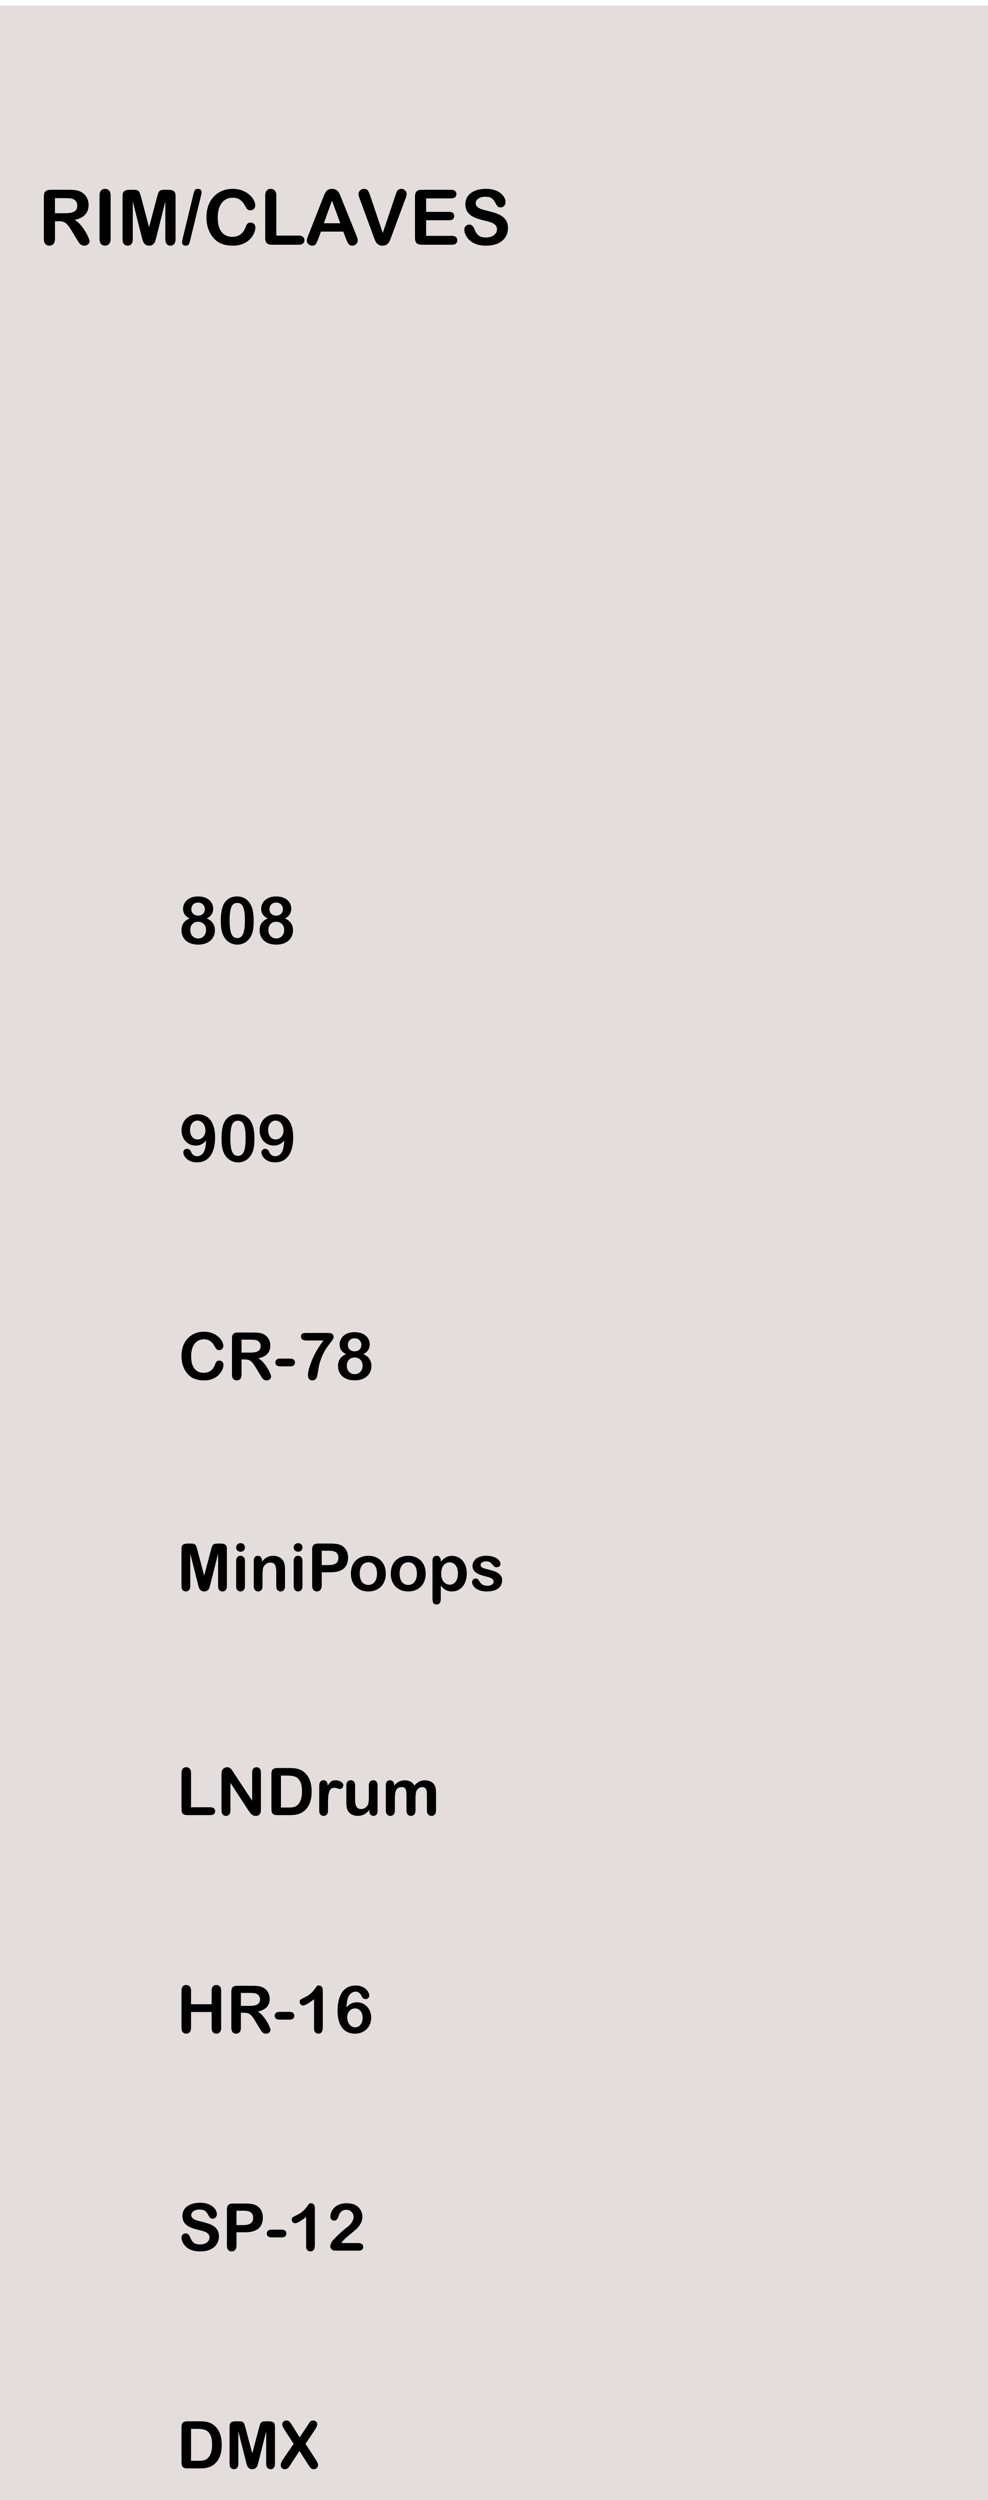 <?xml version="1.0" encoding="UTF-8" standalone="no"?>
<!-- Generator: Adobe Illustrator 16.0.0, SVG Export Plug-In . SVG Version: 6.00 Build 0)  -->

<svg
   xmlns:dc="http://purl.org/dc/elements/1.1/"
   xmlns:cc="http://creativecommons.org/ns#"
   xmlns:rdf="http://www.w3.org/1999/02/22-rdf-syntax-ns#"
   xmlns:svg="http://www.w3.org/2000/svg"
   xmlns="http://www.w3.org/2000/svg"
   xmlns:sodipodi="http://sodipodi.sourceforge.net/DTD/sodipodi-0.dtd"
   xmlns:inkscape="http://www.inkscape.org/namespaces/inkscape"
   version="1.1"
   x="0px"
   y="0px"
   width="112.67px"
   height="285px"
   viewBox="0 0 112.67 285"
   enable-background="new 0 0 112.67 285"
   xml:space="preserve"
   id="svg3532"
   inkscape:version="0.91 r13725"
   sodipodi:docname="DrumsRimClaves.svg"><defs
     id="defs3551"><inkscape:perspective
       sodipodi:type="inkscape:persp3d"
       inkscape:vp_x="0 : 142.5 : 1"
       inkscape:vp_y="0 : 1000 : 0"
       inkscape:vp_z="112.67 : 142.5 : 1"
       inkscape:persp3d-origin="56.335 : 95 : 1"
       id="perspective3752" /></defs><sodipodi:namedview
     pagecolor="#ffffff"
     bordercolor="#666666"
     borderopacity="1"
     objecttolerance="10"
     gridtolerance="10"
     guidetolerance="10"
     inkscape:pageopacity="0"
     inkscape:pageshadow="2"
     inkscape:window-width="1602"
     inkscape:window-height="920"
     id="namedview3549"
     showgrid="false"
     inkscape:zoom="4.1136247"
     inkscape:cx="70.031999"
     inkscape:cy="-53.044412"
     inkscape:window-x="60"
     inkscape:window-y="73"
     inkscape:window-maximized="0"
     inkscape:current-layer="g3497" /><g
     id="Layer_2_1_" /><g
     id="Layer_3" /><g
     id="Layer_4" /><g
     inkscape:groupmode="layer"
     id="layer1"
     inkscape:label="Layer 1"><rect
       style="fill:#e3dedb;fill-opacity:1"
       id="rect3556"
       width="114.011"
       height="406.288"
       x="-0.729"
       y="0.635" /><g
       style="font-style:normal;font-weight:normal;font-size:40px;line-height:125%;font-family:sans-serif;letter-spacing:0px;word-spacing:0px;fill:#000000;fill-opacity:1;stroke:none;stroke-width:1px;stroke-linecap:butt;stroke-linejoin:miter;stroke-opacity:1"
       id="text3728"
       transform="translate(-70,8.984)"><path
         d="m 95.484,146.599 q 0,0.256 -0.128,0.557 -0.125,0.297 -0.396,0.586 -0.271,0.286 -0.692,0.465 -0.421,0.179 -0.981,0.179 -0.425,0 -0.773,-0.081 -0.348,-0.081 -0.634,-0.249 -0.282,-0.172 -0.52,-0.45 -0.212,-0.253 -0.363,-0.564 -0.15,-0.315 -0.227,-0.67 -0.073,-0.355 -0.073,-0.754 0,-0.648 0.187,-1.161 0.19,-0.513 0.542,-0.875 0.352,-0.366 0.824,-0.557 0.472,-0.19 1.007,-0.19 0.652,0 1.161,0.26 0.509,0.26 0.78,0.645 0.271,0.381 0.271,0.721 0,0.187 -0.132,0.33 -0.132,0.143 -0.319,0.143 -0.209,0 -0.315,-0.099 -0.103,-0.099 -0.231,-0.341 -0.212,-0.399 -0.502,-0.597 -0.286,-0.198 -0.707,-0.198 -0.67,0 -1.069,0.509 -0.396,0.509 -0.396,1.447 0,0.626 0.176,1.044 0.176,0.414 0.498,0.619 0.322,0.205 0.754,0.205 0.469,0 0.791,-0.231 0.326,-0.234 0.491,-0.685 0.07,-0.212 0.172,-0.344 0.103,-0.136 0.33,-0.136 0.194,0 0.333,0.136 0.139,0.136 0.139,0.337 z"
         style="font-style:normal;font-variant:normal;font-weight:normal;font-stretch:normal;font-size:7.5px;font-family:'Arial Rounded MT Bold';-inkscape-font-specification:'Arial Rounded MT Bold, '"
         id="path3799"
         inkscape:connector-curvature="0" /><path
         d="m 97.923,145.999 -0.381,0 0,1.725 q 0,0.341 -0.15,0.502 -0.15,0.161 -0.392,0.161 -0.26,0 -0.403,-0.168 -0.143,-0.168 -0.143,-0.494 l 0,-4.131 q 0,-0.352 0.157,-0.509 0.157,-0.157 0.509,-0.157 l 1.769,0 q 0.366,0 0.626,0.033 0.26,0.029 0.469,0.125 0.253,0.106 0.447,0.304 0.194,0.198 0.293,0.461 0.103,0.26 0.103,0.553 0,0.601 -0.341,0.959 -0.337,0.359 -1.025,0.509 0.289,0.154 0.553,0.454 0.264,0.3 0.469,0.641 0.209,0.337 0.322,0.612 0.117,0.271 0.117,0.374 0,0.106 -0.07,0.212 -0.066,0.103 -0.183,0.161 -0.117,0.062 -0.271,0.062 -0.183,0 -0.308,-0.088 -0.125,-0.084 -0.216,-0.216 -0.088,-0.132 -0.242,-0.388 l -0.436,-0.725 q -0.234,-0.399 -0.421,-0.608 -0.183,-0.209 -0.374,-0.286 -0.19,-0.077 -0.48,-0.077 z m 0.623,-2.256 -1.003,0 0,1.476 0.974,0 q 0.392,0 0.659,-0.066 0.267,-0.07 0.406,-0.231 0.143,-0.165 0.143,-0.45 0,-0.223 -0.114,-0.392 -0.114,-0.172 -0.315,-0.256 -0.19,-0.081 -0.751,-0.081 z"
         style="font-style:normal;font-variant:normal;font-weight:normal;font-stretch:normal;font-size:7.5px;font-family:'Arial Rounded MT Bold';-inkscape-font-specification:'Arial Rounded MT Bold, '"
         id="path3801"
         inkscape:connector-curvature="0" /><path
         d="m 103.098,146.786 -1.157,0 q -0.264,0 -0.403,-0.121 -0.136,-0.125 -0.136,-0.319 0,-0.198 0.132,-0.319 0.136,-0.125 0.406,-0.125 l 1.157,0 q 0.271,0 0.403,0.125 0.136,0.121 0.136,0.319 0,0.194 -0.132,0.319 -0.132,0.121 -0.406,0.121 z"
         style="font-style:normal;font-variant:normal;font-weight:normal;font-stretch:normal;font-size:7.5px;font-family:'Arial Rounded MT Bold';-inkscape-font-specification:'Arial Rounded MT Bold, '"
         id="path3803"
         inkscape:connector-curvature="0" /><path
         d="m 104.94,142.977 2.439,0 q 0.352,0 0.509,0.11 0.157,0.11 0.157,0.363 0,0.154 -0.187,0.406 -0.183,0.253 -0.421,0.56 -0.234,0.304 -0.487,0.758 -0.249,0.454 -0.458,1.11 -0.088,0.289 -0.125,0.48 -0.037,0.19 -0.081,0.494 -0.044,0.304 -0.077,0.465 -0.077,0.374 -0.22,0.52 -0.139,0.143 -0.374,0.143 -0.223,0 -0.359,-0.154 -0.136,-0.157 -0.136,-0.461 0,-0.234 0.099,-0.637 0.099,-0.403 0.322,-0.963 0.223,-0.564 0.557,-1.154 0.337,-0.593 0.798,-1.179 l -1.959,0 q -0.308,0 -0.461,-0.11 -0.15,-0.114 -0.15,-0.352 0,-0.253 0.161,-0.326 0.161,-0.073 0.45,-0.073 z"
         style="font-style:normal;font-variant:normal;font-weight:normal;font-stretch:normal;font-size:7.5px;font-family:'Arial Rounded MT Bold';-inkscape-font-specification:'Arial Rounded MT Bold, '"
         id="path3805"
         inkscape:connector-curvature="0" /><path
         d="m 108.727,144.288 q 0,-0.366 0.198,-0.688 0.201,-0.326 0.586,-0.52 0.388,-0.194 0.905,-0.194 0.436,0 0.765,0.114 0.33,0.114 0.549,0.315 0.22,0.198 0.326,0.45 0.106,0.249 0.106,0.531 0,0.359 -0.187,0.641 -0.183,0.282 -0.549,0.461 0.311,0.121 0.516,0.319 0.205,0.194 0.308,0.454 0.106,0.256 0.106,0.571 0,0.461 -0.223,0.839 -0.223,0.374 -0.656,0.586 -0.432,0.212 -1.018,0.212 -0.608,0 -1.04,-0.212 -0.432,-0.212 -0.652,-0.582 -0.22,-0.374 -0.22,-0.835 0,-0.985 0.93,-1.351 -0.751,-0.352 -0.751,-1.11 z m 2.626,2.424 q 0,-0.286 -0.117,-0.498 -0.117,-0.212 -0.33,-0.326 -0.212,-0.114 -0.476,-0.114 -0.374,0 -0.626,0.249 -0.253,0.249 -0.253,0.696 0,0.286 0.117,0.505 0.121,0.216 0.326,0.337 0.205,0.117 0.458,0.117 0.256,0 0.461,-0.121 0.205,-0.121 0.322,-0.341 0.117,-0.22 0.117,-0.505 z m -0.916,-3.127 q -0.344,0 -0.557,0.216 -0.209,0.212 -0.209,0.549 0,0.311 0.216,0.52 0.216,0.205 0.557,0.205 0.172,0 0.311,-0.055 0.143,-0.055 0.242,-0.15 0.103,-0.099 0.157,-0.231 0.055,-0.136 0.055,-0.297 0,-0.216 -0.099,-0.388 -0.095,-0.172 -0.271,-0.271 -0.176,-0.099 -0.403,-0.099 z"
         style="font-style:normal;font-variant:normal;font-weight:normal;font-stretch:normal;font-size:7.5px;font-family:'Arial Rounded MT Bold';-inkscape-font-specification:'Arial Rounded MT Bold, '"
         id="path3807"
         inkscape:connector-curvature="0" /></g><g
       style="font-style:normal;font-weight:normal;font-size:40px;line-height:125%;font-family:sans-serif;letter-spacing:0px;word-spacing:0px;fill:#000000;fill-opacity:1;stroke:none;stroke-width:1px;stroke-linecap:butt;stroke-linejoin:miter;stroke-opacity:1"
       id="text3740"
       transform="translate(-70,7.981)"><path
         d="m 91.786,218.973 0,1.538 2.347,0 0,-1.538 q 0,-0.33 0.146,-0.494 0.15,-0.165 0.392,-0.165 0.245,0 0.396,0.165 0.154,0.161 0.154,0.494 l 0,4.23 q 0,0.333 -0.154,0.498 -0.154,0.165 -0.396,0.165 -0.245,0 -0.392,-0.165 -0.146,-0.168 -0.146,-0.498 l 0,-1.805 -2.347,0 0,1.805 q 0,0.333 -0.154,0.498 -0.154,0.165 -0.396,0.165 -0.245,0 -0.392,-0.165 -0.146,-0.168 -0.146,-0.498 l 0,-4.23 q 0,-0.33 0.143,-0.494 0.146,-0.165 0.396,-0.165 0.245,0 0.396,0.165 0.154,0.161 0.154,0.494 z"
         style="font-style:normal;font-variant:normal;font-weight:normal;font-stretch:normal;font-size:7.5px;font-family:'Arial Rounded MT Bold';-inkscape-font-specification:'Arial Rounded MT Bold, '"
         id="path3844"
         inkscape:connector-curvature="0" /><path
         d="m 97.85,221.478 -0.381,0 0,1.725 q 0,0.341 -0.15,0.502 -0.15,0.161 -0.392,0.161 -0.26,0 -0.403,-0.168 -0.143,-0.168 -0.143,-0.494 l 0,-4.131 q 0,-0.352 0.157,-0.509 0.157,-0.157 0.509,-0.157 l 1.769,0 q 0.366,0 0.626,0.033 0.26,0.029 0.469,0.125 0.253,0.106 0.447,0.304 0.194,0.198 0.293,0.461 0.103,0.26 0.103,0.553 0,0.601 -0.341,0.959 -0.337,0.359 -1.025,0.509 0.289,0.154 0.553,0.454 0.264,0.3 0.469,0.641 0.209,0.337 0.322,0.612 0.117,0.271 0.117,0.374 0,0.106 -0.07,0.212 -0.066,0.103 -0.183,0.161 -0.117,0.062 -0.271,0.062 -0.183,0 -0.308,-0.088 -0.125,-0.084 -0.216,-0.216 -0.088,-0.132 -0.242,-0.388 l -0.436,-0.725 q -0.234,-0.399 -0.421,-0.608 -0.183,-0.209 -0.374,-0.286 -0.19,-0.077 -0.48,-0.077 z m 0.623,-2.256 -1.003,0 0,1.476 0.974,0 q 0.392,0 0.659,-0.066 0.267,-0.07 0.406,-0.231 0.143,-0.165 0.143,-0.45 0,-0.223 -0.114,-0.392 -0.114,-0.172 -0.315,-0.256 -0.19,-0.081 -0.751,-0.081 z"
         style="font-style:normal;font-variant:normal;font-weight:normal;font-stretch:normal;font-size:7.5px;font-family:'Arial Rounded MT Bold';-inkscape-font-specification:'Arial Rounded MT Bold, '"
         id="path3846"
         inkscape:connector-curvature="0" /><path
         d="m 103.025,222.266 -1.157,0 q -0.264,0 -0.403,-0.121 -0.136,-0.125 -0.136,-0.319 0,-0.198 0.132,-0.319 0.135,-0.125 0.406,-0.125 l 1.157,0 q 0.271,0 0.403,0.125 0.136,0.121 0.136,0.319 0,0.194 -0.132,0.319 -0.132,0.121 -0.406,0.121 z"
         style="font-style:normal;font-variant:normal;font-weight:normal;font-stretch:normal;font-size:7.5px;font-family:'Arial Rounded MT Bold';-inkscape-font-specification:'Arial Rounded MT Bold, '"
         id="path3848"
         inkscape:connector-curvature="0" /><path
         d="m 105.815,223.273 0,-3.333 q -0.93,0.714 -1.252,0.714 -0.154,0 -0.275,-0.121 -0.117,-0.125 -0.117,-0.286 0,-0.187 0.117,-0.275 0.117,-0.088 0.414,-0.227 0.443,-0.209 0.707,-0.439 0.267,-0.231 0.472,-0.516 0.205,-0.286 0.267,-0.352 0.062,-0.066 0.234,-0.066 0.194,0 0.311,0.15 0.117,0.15 0.117,0.414 l 0,4.193 q 0,0.736 -0.502,0.736 -0.223,0 -0.359,-0.15 -0.136,-0.15 -0.136,-0.443 z"
         style="font-style:normal;font-variant:normal;font-weight:normal;font-stretch:normal;font-size:7.5px;font-family:'Arial Rounded MT Bold';-inkscape-font-specification:'Arial Rounded MT Bold, '"
         id="path3850"
         inkscape:connector-curvature="0" /><path
         d="m 109.51,220.87 q 0.249,-0.297 0.542,-0.439 0.293,-0.143 0.656,-0.143 0.348,0 0.641,0.132 0.297,0.128 0.516,0.37 0.223,0.238 0.344,0.564 0.121,0.326 0.121,0.681 0,0.516 -0.238,0.938 -0.234,0.421 -0.659,0.659 -0.421,0.234 -0.956,0.234 -0.615,0 -1.062,-0.3 -0.447,-0.3 -0.685,-0.886 -0.234,-0.59 -0.234,-1.439 0,-0.692 0.143,-1.238 0.143,-0.546 0.41,-0.905 0.267,-0.359 0.648,-0.542 0.381,-0.183 0.868,-0.183 0.469,0 0.824,0.183 0.359,0.183 0.538,0.454 0.183,0.271 0.183,0.52 0,0.15 -0.114,0.275 -0.114,0.121 -0.289,0.121 -0.154,0 -0.286,-0.095 -0.132,-0.099 -0.194,-0.271 -0.084,-0.22 -0.267,-0.352 -0.183,-0.136 -0.425,-0.136 -0.194,0 -0.388,0.114 -0.19,0.11 -0.322,0.3 -0.267,0.388 -0.315,1.384 z m 0.989,2.274 q 0.37,0 0.612,-0.3 0.242,-0.304 0.242,-0.795 0,-0.333 -0.114,-0.571 -0.114,-0.242 -0.311,-0.366 -0.198,-0.128 -0.436,-0.128 -0.227,0 -0.436,0.121 -0.205,0.121 -0.333,0.352 -0.125,0.227 -0.125,0.535 0,0.494 0.256,0.824 0.256,0.33 0.645,0.33 z"
         style="font-style:normal;font-variant:normal;font-weight:normal;font-stretch:normal;font-size:7.5px;font-family:'Arial Rounded MT Bold';-inkscape-font-specification:'Arial Rounded MT Bold, '"
         id="path3852"
         inkscape:connector-curvature="0" /></g><g
       style="font-style:normal;font-weight:normal;font-size:40px;line-height:125%;font-family:sans-serif;letter-spacing:0px;word-spacing:0px;fill:#000000;fill-opacity:1;stroke:none;stroke-width:1px;stroke-linecap:butt;stroke-linejoin:miter;stroke-opacity:1"
       id="text3744"
       transform="translate(-70,7.647)"><path
         d="m 94.964,247.323 q 0,0.487 -0.253,0.875 -0.249,0.388 -0.732,0.608 -0.483,0.22 -1.146,0.22 -0.795,0 -1.311,-0.3 -0.366,-0.216 -0.597,-0.575 -0.227,-0.363 -0.227,-0.703 0,-0.198 0.135,-0.337 0.139,-0.143 0.352,-0.143 0.172,0 0.289,0.11 0.121,0.11 0.205,0.326 0.103,0.256 0.22,0.428 0.121,0.172 0.337,0.286 0.216,0.11 0.568,0.11 0.483,0 0.784,-0.223 0.304,-0.227 0.304,-0.564 0,-0.267 -0.165,-0.432 -0.161,-0.168 -0.421,-0.256 -0.256,-0.088 -0.688,-0.187 -0.579,-0.135 -0.97,-0.315 -0.388,-0.183 -0.619,-0.494 -0.227,-0.315 -0.227,-0.78 0,-0.443 0.242,-0.787 0.242,-0.344 0.699,-0.527 0.458,-0.187 1.077,-0.187 0.494,0 0.853,0.125 0.363,0.121 0.601,0.326 0.238,0.201 0.348,0.425 0.11,0.223 0.11,0.436 0,0.194 -0.139,0.352 -0.135,0.154 -0.341,0.154 -0.187,0 -0.286,-0.092 -0.095,-0.095 -0.209,-0.308 -0.146,-0.304 -0.352,-0.472 -0.205,-0.172 -0.659,-0.172 -0.421,0 -0.681,0.187 -0.256,0.183 -0.256,0.443 0,0.161 0.088,0.278 0.088,0.117 0.242,0.201 0.154,0.084 0.311,0.132 0.157,0.048 0.52,0.139 0.454,0.106 0.82,0.234 0.37,0.128 0.626,0.311 0.26,0.183 0.403,0.465 0.146,0.278 0.146,0.685 z"
         style="font-style:normal;font-variant:normal;font-weight:normal;font-stretch:normal;font-size:7.5px;font-family:'Arial Rounded MT Bold';-inkscape-font-specification:'Arial Rounded MT Bold, '"
         id="path3855"
         inkscape:connector-curvature="0" /><path
         d="m 97.964,246.843 -0.996,0 0,1.52 q 0,0.326 -0.154,0.494 -0.154,0.168 -0.388,0.168 -0.245,0 -0.396,-0.165 -0.15,-0.168 -0.15,-0.491 l 0,-4.138 q 0,-0.359 0.165,-0.513 0.165,-0.154 0.524,-0.154 l 1.395,0 q 0.619,0 0.952,0.095 0.33,0.092 0.568,0.304 0.242,0.212 0.366,0.52 0.125,0.308 0.125,0.692 0,0.82 -0.505,1.245 -0.505,0.421 -1.505,0.421 z m -0.264,-2.461 -0.732,0 0,1.641 0.732,0 q 0.385,0 0.641,-0.081 0.26,-0.081 0.396,-0.264 0.135,-0.183 0.135,-0.48 0,-0.355 -0.209,-0.579 -0.234,-0.238 -0.963,-0.238 z"
         style="font-style:normal;font-variant:normal;font-weight:normal;font-stretch:normal;font-size:7.5px;font-family:'Arial Rounded MT Bold';-inkscape-font-specification:'Arial Rounded MT Bold, '"
         id="path3857"
         inkscape:connector-curvature="0" /><path
         d="m 102.12,247.425 -1.157,0 q -0.264,0 -0.403,-0.121 -0.136,-0.125 -0.136,-0.319 0,-0.198 0.132,-0.319 0.136,-0.125 0.406,-0.125 l 1.157,0 q 0.271,0 0.403,0.125 0.135,0.121 0.135,0.319 0,0.194 -0.132,0.319 -0.132,0.121 -0.406,0.121 z"
         style="font-style:normal;font-variant:normal;font-weight:normal;font-stretch:normal;font-size:7.5px;font-family:'Arial Rounded MT Bold';-inkscape-font-specification:'Arial Rounded MT Bold, '"
         id="path3859"
         inkscape:connector-curvature="0" /><path
         d="m 104.911,248.433 0,-3.333 q -0.93,0.714 -1.252,0.714 -0.154,0 -0.275,-0.121 -0.117,-0.125 -0.117,-0.286 0,-0.187 0.117,-0.275 0.117,-0.088 0.414,-0.227 0.443,-0.209 0.707,-0.439 0.267,-0.231 0.472,-0.516 0.205,-0.286 0.267,-0.352 0.062,-0.066 0.234,-0.066 0.194,0 0.311,0.15 0.117,0.15 0.117,0.414 l 0,4.193 q 0,0.736 -0.502,0.736 -0.223,0 -0.359,-0.15 -0.136,-0.15 -0.136,-0.443 z"
         style="font-style:normal;font-variant:normal;font-weight:normal;font-stretch:normal;font-size:7.5px;font-family:'Arial Rounded MT Bold';-inkscape-font-specification:'Arial Rounded MT Bold, '"
         id="path3861"
         inkscape:connector-curvature="0" /><path
         d="m 108.921,248.07 1.912,0 q 0.286,0 0.436,0.117 0.15,0.117 0.15,0.319 0,0.179 -0.121,0.304 -0.117,0.125 -0.359,0.125 l -2.695,0 q -0.275,0 -0.428,-0.15 -0.154,-0.154 -0.154,-0.359 0,-0.132 0.099,-0.348 0.099,-0.22 0.216,-0.344 0.487,-0.505 0.879,-0.864 0.392,-0.363 0.56,-0.476 0.3,-0.212 0.498,-0.425 0.201,-0.216 0.304,-0.439 0.106,-0.227 0.106,-0.443 0,-0.234 -0.114,-0.417 -0.11,-0.187 -0.304,-0.289 -0.19,-0.103 -0.417,-0.103 -0.48,0 -0.754,0.421 -0.037,0.055 -0.125,0.3 -0.084,0.245 -0.194,0.377 -0.106,0.132 -0.315,0.132 -0.183,0 -0.304,-0.121 -0.121,-0.121 -0.121,-0.33 0,-0.253 0.114,-0.527 0.114,-0.275 0.337,-0.498 0.227,-0.223 0.571,-0.359 0.348,-0.139 0.813,-0.139 0.56,0 0.956,0.176 0.256,0.117 0.45,0.322 0.194,0.205 0.3,0.476 0.11,0.267 0.11,0.557 0,0.454 -0.227,0.828 -0.223,0.37 -0.458,0.582 -0.234,0.209 -0.787,0.659 -0.549,0.45 -0.754,0.699 -0.088,0.099 -0.179,0.238 z"
         style="font-style:normal;font-variant:normal;font-weight:normal;font-stretch:normal;font-size:7.5px;font-family:'Arial Rounded MT Bold';-inkscape-font-specification:'Arial Rounded MT Bold, '"
         id="path3863"
         inkscape:connector-curvature="0" /></g><g
       style="font-style:normal;font-weight:normal;font-size:40px;line-height:125%;font-family:sans-serif;letter-spacing:0px;word-spacing:0px;fill:#000000;fill-opacity:1;stroke:none;stroke-width:1px;stroke-linecap:butt;stroke-linejoin:miter;stroke-opacity:1"
       id="text3748"
       transform="translate(-70,7.312)"><path
         d="m 91.365,268.725 1.417,0 q 0.553,0 0.948,0.103 0.396,0.103 0.718,0.385 0.839,0.718 0.839,2.183 0,0.483 -0.084,0.883 -0.084,0.399 -0.26,0.721 -0.176,0.319 -0.45,0.571 -0.216,0.194 -0.472,0.311 -0.256,0.117 -0.553,0.165 -0.293,0.048 -0.663,0.048 l -1.417,0 q -0.297,0 -0.447,-0.088 -0.15,-0.092 -0.198,-0.253 -0.044,-0.165 -0.044,-0.425 l 0,-3.937 q 0,-0.352 0.157,-0.509 0.157,-0.157 0.509,-0.157 z m 0.421,0.861 0,3.644 0.824,0 q 0.271,0 0.425,-0.015 0.154,-0.015 0.319,-0.073 0.165,-0.059 0.286,-0.165 0.546,-0.461 0.546,-1.589 0,-0.795 -0.242,-1.19 -0.238,-0.396 -0.59,-0.502 -0.352,-0.11 -0.85,-0.11 l -0.718,0 z"
         style="font-style:normal;font-variant:normal;font-weight:normal;font-stretch:normal;font-size:7.5px;font-family:'Arial Rounded MT Bold';-inkscape-font-specification:'Arial Rounded MT Bold, '"
         id="path3866"
         inkscape:connector-curvature="0" /><path
         d="m 98.041,273.285 -0.861,-3.42 0,3.706 q 0,0.308 -0.139,0.461 -0.135,0.154 -0.363,0.154 -0.22,0 -0.359,-0.15 -0.139,-0.154 -0.139,-0.465 l 0,-4.248 q 0,-0.352 0.183,-0.472 0.183,-0.125 0.494,-0.125 l 0.337,0 q 0.304,0 0.439,0.055 0.139,0.055 0.205,0.198 0.066,0.143 0.15,0.465 l 0.78,2.941 0.78,-2.941 q 0.084,-0.322 0.15,-0.465 0.066,-0.143 0.201,-0.198 0.139,-0.055 0.443,-0.055 l 0.337,0 q 0.311,0 0.494,0.125 0.183,0.121 0.183,0.472 l 0,4.248 q 0,0.308 -0.139,0.461 -0.136,0.154 -0.366,0.154 -0.216,0 -0.355,-0.154 -0.139,-0.154 -0.139,-0.461 l 0,-3.706 -0.861,3.42 q -0.084,0.333 -0.139,0.491 -0.051,0.154 -0.194,0.282 -0.143,0.128 -0.396,0.128 -0.19,0 -0.322,-0.084 -0.132,-0.081 -0.205,-0.209 -0.073,-0.128 -0.117,-0.282 -0.04,-0.157 -0.084,-0.326 z"
         style="font-style:normal;font-variant:normal;font-weight:normal;font-stretch:normal;font-size:7.5px;font-family:'Arial Rounded MT Bold';-inkscape-font-specification:'Arial Rounded MT Bold, '"
         id="path3868"
         inkscape:connector-curvature="0" /><path
         d="m 102.285,273.05 1.201,-1.754 -1.011,-1.56 q -0.143,-0.227 -0.216,-0.388 -0.07,-0.165 -0.07,-0.315 0,-0.154 0.136,-0.275 0.139,-0.125 0.337,-0.125 0.227,0 0.352,0.136 0.128,0.132 0.352,0.494 l 0.806,1.304 0.861,-1.304 q 0.106,-0.165 0.179,-0.282 0.077,-0.117 0.146,-0.194 0.07,-0.077 0.154,-0.114 0.088,-0.04 0.201,-0.04 0.205,0 0.333,0.125 0.132,0.121 0.132,0.289 0,0.245 -0.282,0.666 l -1.058,1.582 1.139,1.754 q 0.154,0.231 0.223,0.385 0.07,0.15 0.07,0.286 0,0.128 -0.062,0.234 -0.062,0.106 -0.176,0.168 -0.114,0.062 -0.256,0.062 -0.154,0 -0.26,-0.066 -0.106,-0.062 -0.172,-0.157 -0.066,-0.095 -0.245,-0.37 l -0.945,-1.487 -1.003,1.531 q -0.117,0.183 -0.168,0.256 -0.048,0.073 -0.117,0.143 -0.07,0.07 -0.165,0.11 -0.095,0.04 -0.223,0.04 -0.198,0 -0.33,-0.121 -0.128,-0.121 -0.128,-0.352 0,-0.271 0.267,-0.663 z"
         style="font-style:normal;font-variant:normal;font-weight:normal;font-stretch:normal;font-size:7.5px;font-family:'Arial Rounded MT Bold';-inkscape-font-specification:'Arial Rounded MT Bold, '"
         id="path3870"
         inkscape:connector-curvature="0" /></g><g
       inkscape:transform-center-x="-2.0627262"
       inkscape:transform-center-y="4.1254525"
       style="font-style:normal;font-weight:normal;font-size:40px;line-height:125%;font-family:sans-serif;letter-spacing:0px;word-spacing:0px;fill:#000000;fill-opacity:1;stroke:none;stroke-width:1px;stroke-linecap:butt;stroke-linejoin:miter;stroke-opacity:1"
       id="text3405"
       transform="translate(-2,0)"><path
         d="m 22.877,103.599 q 0,-0.366 0.198,-0.688 0.201,-0.326 0.586,-0.52 0.388,-0.194 0.905,-0.194 0.436,0 0.765,0.114 0.33,0.114 0.549,0.315 0.22,0.198 0.326,0.45 0.106,0.249 0.106,0.531 0,0.359 -0.187,0.641 -0.183,0.282 -0.549,0.461 0.311,0.121 0.516,0.319 0.205,0.194 0.308,0.454 0.106,0.256 0.106,0.571 0,0.461 -0.223,0.839 -0.223,0.374 -0.656,0.586 -0.432,0.212 -1.018,0.212 -0.608,0 -1.04,-0.212 -0.432,-0.212 -0.652,-0.582 -0.22,-0.374 -0.22,-0.835 0,-0.985 0.93,-1.351 -0.751,-0.352 -0.751,-1.11 z m 2.626,2.424 q 0,-0.286 -0.117,-0.498 -0.117,-0.212 -0.33,-0.326 -0.212,-0.114 -0.476,-0.114 -0.374,0 -0.626,0.249 -0.253,0.249 -0.253,0.696 0,0.286 0.117,0.505 0.121,0.216 0.326,0.337 0.205,0.117 0.458,0.117 0.256,0 0.461,-0.121 0.205,-0.121 0.322,-0.341 0.117,-0.22 0.117,-0.505 z m -0.916,-3.127 q -0.344,0 -0.557,0.216 -0.209,0.212 -0.209,0.549 0,0.311 0.216,0.52 0.216,0.205 0.557,0.205 0.172,0 0.311,-0.055 0.143,-0.055 0.242,-0.15 0.103,-0.099 0.157,-0.231 0.055,-0.136 0.055,-0.297 0,-0.216 -0.099,-0.388 -0.095,-0.172 -0.271,-0.271 -0.176,-0.099 -0.403,-0.099 z"
         style="font-style:normal;font-variant:normal;font-weight:normal;font-stretch:normal;font-size:7.5px;font-family:'Arial Rounded MT Bold';-inkscape-font-specification:'Arial Rounded MT Bold, '"
         id="path3520"
         inkscape:connector-curvature="0" /><path
         d="m 30.93,104.972 q 0,0.601 -0.073,1.033 -0.073,0.432 -0.271,0.784 -0.249,0.432 -0.645,0.667 -0.396,0.234 -0.879,0.234 -0.557,0 -1,-0.315 -0.439,-0.315 -0.663,-0.872 -0.114,-0.304 -0.168,-0.67 -0.051,-0.37 -0.051,-0.798 0,-0.553 0.059,-0.996 0.059,-0.443 0.183,-0.762 0.216,-0.527 0.626,-0.802 0.414,-0.278 0.985,-0.278 0.377,0 0.685,0.125 0.308,0.121 0.538,0.359 0.234,0.234 0.396,0.582 0.278,0.604 0.278,1.71 z m -1.003,-0.073 q 0,-0.67 -0.081,-1.095 -0.081,-0.428 -0.271,-0.645 -0.19,-0.22 -0.527,-0.22 -0.483,0 -0.674,0.487 -0.187,0.487 -0.187,1.501 0,0.688 0.081,1.128 0.081,0.439 0.271,0.666 0.19,0.223 0.516,0.223 0.337,0 0.527,-0.234 0.19,-0.234 0.267,-0.67 0.077,-0.436 0.077,-1.143 z"
         style="font-style:normal;font-variant:normal;font-weight:normal;font-stretch:normal;font-size:7.5px;font-family:'Arial Rounded MT Bold';-inkscape-font-specification:'Arial Rounded MT Bold, '"
         id="path3522"
         inkscape:connector-curvature="0" /><path
         d="m 31.784,103.599 q 0,-0.366 0.198,-0.688 0.201,-0.326 0.586,-0.52 0.388,-0.194 0.905,-0.194 0.436,0 0.765,0.114 0.33,0.114 0.549,0.315 0.22,0.198 0.326,0.45 0.106,0.249 0.106,0.531 0,0.359 -0.187,0.641 -0.183,0.282 -0.549,0.461 0.311,0.121 0.516,0.319 0.205,0.194 0.308,0.454 0.106,0.256 0.106,0.571 0,0.461 -0.223,0.839 -0.223,0.374 -0.656,0.586 -0.432,0.212 -1.018,0.212 -0.608,0 -1.04,-0.212 -0.432,-0.212 -0.652,-0.582 -0.22,-0.374 -0.22,-0.835 0,-0.985 0.93,-1.351 -0.751,-0.352 -0.751,-1.11 z m 2.626,2.424 q 0,-0.286 -0.117,-0.498 -0.117,-0.212 -0.33,-0.326 -0.212,-0.114 -0.476,-0.114 -0.374,0 -0.626,0.249 -0.253,0.249 -0.253,0.696 0,0.286 0.117,0.505 0.121,0.216 0.326,0.337 0.205,0.117 0.458,0.117 0.256,0 0.461,-0.121 0.205,-0.121 0.322,-0.341 0.117,-0.22 0.117,-0.505 z m -0.916,-3.127 q -0.344,0 -0.557,0.216 -0.209,0.212 -0.209,0.549 0,0.311 0.216,0.52 0.216,0.205 0.557,0.205 0.172,0 0.311,-0.055 0.143,-0.055 0.242,-0.15 0.103,-0.099 0.157,-0.231 0.055,-0.136 0.055,-0.297 0,-0.216 -0.099,-0.388 -0.095,-0.172 -0.271,-0.271 -0.176,-0.099 -0.403,-0.099 z"
         style="font-style:normal;font-variant:normal;font-weight:normal;font-stretch:normal;font-size:7.5px;font-family:'Arial Rounded MT Bold';-inkscape-font-specification:'Arial Rounded MT Bold, '"
         id="path3524"
         inkscape:connector-curvature="0" /></g><g
       style="font-style:normal;font-weight:normal;font-size:40px;line-height:125%;font-family:sans-serif;letter-spacing:0px;word-spacing:0px;fill:#000000;fill-opacity:1;stroke:none;stroke-width:1px;stroke-linecap:butt;stroke-linejoin:miter;stroke-opacity:1"
       id="text3409"
       transform="translate(-2,0)"><path
         d="m 25.511,130.025 q -0.242,0.286 -0.542,0.432 -0.297,0.143 -0.659,0.143 -0.344,0 -0.645,-0.132 -0.297,-0.136 -0.516,-0.374 -0.216,-0.242 -0.333,-0.56 -0.117,-0.322 -0.117,-0.674 0,-0.377 0.132,-0.714 0.132,-0.341 0.377,-0.59 0.245,-0.249 0.582,-0.388 0.341,-0.139 0.751,-0.139 0.472,0 0.842,0.172 0.37,0.172 0.623,0.502 0.253,0.326 0.388,0.824 0.135,0.498 0.135,1.128 0,0.703 -0.143,1.241 -0.143,0.535 -0.417,0.901 -0.271,0.363 -0.652,0.542 -0.381,0.176 -0.864,0.176 -0.476,0 -0.828,-0.179 -0.352,-0.183 -0.535,-0.45 -0.183,-0.271 -0.183,-0.52 0,-0.154 0.114,-0.275 0.114,-0.121 0.289,-0.121 0.161,0 0.289,0.091 0.128,0.088 0.194,0.267 0.081,0.22 0.267,0.355 0.187,0.132 0.421,0.132 0.209,0 0.396,-0.106 0.187,-0.106 0.319,-0.3 0.264,-0.392 0.315,-1.384 z m -0.084,-1.121 q 0,-0.249 -0.07,-0.458 -0.066,-0.212 -0.19,-0.366 -0.121,-0.154 -0.293,-0.242 -0.168,-0.088 -0.37,-0.088 -0.348,0 -0.59,0.3 -0.242,0.297 -0.242,0.787 0,0.487 0.242,0.776 0.242,0.289 0.612,0.289 0.227,0 0.432,-0.117 0.209,-0.121 0.337,-0.348 0.132,-0.227 0.132,-0.535 z"
         style="font-style:normal;font-variant:normal;font-weight:normal;font-stretch:normal;font-size:7.5px;font-family:'Arial Rounded MT Bold';-inkscape-font-specification:'Arial Rounded MT Bold, '"
         id="path3513"
         inkscape:connector-curvature="0" /><path
         d="m 31.011,129.798 q 0,0.601 -0.073,1.033 -0.073,0.432 -0.271,0.784 -0.249,0.432 -0.645,0.667 -0.396,0.234 -0.879,0.234 -0.557,0 -1,-0.315 -0.439,-0.315 -0.663,-0.872 -0.114,-0.304 -0.168,-0.67 -0.051,-0.37 -0.051,-0.798 0,-0.553 0.059,-0.996 0.059,-0.443 0.183,-0.762 0.216,-0.527 0.626,-0.802 0.414,-0.278 0.985,-0.278 0.377,0 0.685,0.125 0.308,0.121 0.538,0.359 0.234,0.234 0.396,0.582 0.278,0.604 0.278,1.71 z m -1.003,-0.073 q 0,-0.67 -0.081,-1.095 -0.081,-0.428 -0.271,-0.645 -0.19,-0.22 -0.527,-0.22 -0.483,0 -0.674,0.487 -0.187,0.487 -0.187,1.501 0,0.688 0.081,1.128 0.081,0.439 0.271,0.666 0.19,0.223 0.516,0.223 0.337,0 0.527,-0.234 0.19,-0.234 0.267,-0.67 0.077,-0.436 0.077,-1.143 z"
         style="font-style:normal;font-variant:normal;font-weight:normal;font-stretch:normal;font-size:7.5px;font-family:'Arial Rounded MT Bold';-inkscape-font-specification:'Arial Rounded MT Bold, '"
         id="path3515"
         inkscape:connector-curvature="0" /><path
         d="m 34.417,130.025 q -0.242,0.286 -0.542,0.432 -0.297,0.143 -0.659,0.143 -0.344,0 -0.645,-0.132 -0.297,-0.136 -0.516,-0.374 -0.216,-0.242 -0.333,-0.56 -0.117,-0.322 -0.117,-0.674 0,-0.377 0.132,-0.714 0.132,-0.341 0.377,-0.59 0.245,-0.249 0.582,-0.388 0.341,-0.139 0.751,-0.139 0.472,0 0.842,0.172 0.37,0.172 0.623,0.502 0.253,0.326 0.388,0.824 0.135,0.498 0.135,1.128 0,0.703 -0.143,1.241 -0.143,0.535 -0.417,0.901 -0.271,0.363 -0.652,0.542 -0.381,0.176 -0.864,0.176 -0.476,0 -0.828,-0.179 -0.352,-0.183 -0.535,-0.45 -0.183,-0.271 -0.183,-0.52 0,-0.154 0.114,-0.275 0.114,-0.121 0.289,-0.121 0.161,0 0.289,0.091 0.128,0.088 0.194,0.267 0.081,0.22 0.267,0.355 0.187,0.132 0.421,0.132 0.209,0 0.396,-0.106 0.187,-0.106 0.319,-0.3 0.264,-0.392 0.315,-1.384 z m -0.084,-1.121 q 0,-0.249 -0.07,-0.458 -0.066,-0.212 -0.19,-0.366 -0.121,-0.154 -0.293,-0.242 -0.168,-0.088 -0.37,-0.088 -0.348,0 -0.59,0.3 -0.242,0.297 -0.242,0.787 0,0.487 0.242,0.776 0.242,0.289 0.612,0.289 0.227,0 0.432,-0.117 0.209,-0.121 0.337,-0.348 0.132,-0.227 0.132,-0.535 z"
         style="font-style:normal;font-variant:normal;font-weight:normal;font-stretch:normal;font-size:7.5px;font-family:'Arial Rounded MT Bold';-inkscape-font-specification:'Arial Rounded MT Bold, '"
         id="path3517"
         inkscape:connector-curvature="0" /></g><g
       style="font-style:normal;font-weight:normal;font-size:40px;line-height:125%;font-family:sans-serif;letter-spacing:0px;word-spacing:0px;fill:#000000;fill-opacity:1;stroke:none;stroke-width:1px;stroke-linecap:butt;stroke-linejoin:miter;stroke-opacity:1"
       id="text3413"
       transform="translate(-2,0)"><path
         d="m 23.786,202.129 0,3.907 2.205,0 q 0.264,0 0.403,0.128 0.143,0.128 0.143,0.322 0,0.198 -0.139,0.322 -0.139,0.121 -0.406,0.121 l -2.626,0 q -0.355,0 -0.513,-0.157 -0.154,-0.157 -0.154,-0.509 l 0,-4.135 q 0,-0.33 0.146,-0.494 0.15,-0.165 0.392,-0.165 0.245,0 0.396,0.165 0.154,0.161 0.154,0.494 z"
         style="font-style:normal;font-variant:normal;font-weight:normal;font-stretch:normal;font-size:7.5px;font-family:'Arial Rounded MT Bold';-inkscape-font-specification:'Arial Rounded MT Bold, '"
         id="path3481"
         inkscape:connector-curvature="0" /><path
         d="m 28.664,202.121 2.091,3.164 0,-3.193 q 0,-0.311 0.132,-0.465 0.135,-0.157 0.363,-0.157 0.234,0 0.37,0.157 0.135,0.154 0.135,0.465 l 0,4.222 q 0,0.707 -0.586,0.707 -0.146,0 -0.264,-0.044 -0.117,-0.04 -0.22,-0.132 -0.103,-0.092 -0.19,-0.212 -0.088,-0.125 -0.176,-0.253 l -2.04,-3.127 0,3.146 q 0,0.308 -0.143,0.465 -0.143,0.157 -0.366,0.157 -0.231,0 -0.37,-0.157 -0.139,-0.161 -0.139,-0.465 l 0,-4.142 q 0,-0.264 0.059,-0.414 0.07,-0.165 0.231,-0.267 0.161,-0.106 0.348,-0.106 0.146,0 0.249,0.048 0.106,0.048 0.183,0.128 0.081,0.081 0.161,0.209 0.084,0.128 0.172,0.267 z"
         style="font-style:normal;font-variant:normal;font-weight:normal;font-stretch:normal;font-size:7.5px;font-family:'Arial Rounded MT Bold';-inkscape-font-specification:'Arial Rounded MT Bold, '"
         id="path3483"
         inkscape:connector-curvature="0" /><path
         d="m 33.618,201.561 1.417,0 q 0.553,0 0.948,0.103 0.396,0.103 0.718,0.385 0.839,0.718 0.839,2.183 0,0.483 -0.084,0.883 -0.084,0.399 -0.26,0.721 -0.176,0.319 -0.45,0.571 -0.216,0.194 -0.472,0.311 -0.256,0.117 -0.553,0.165 -0.293,0.048 -0.663,0.048 l -1.417,0 q -0.297,0 -0.447,-0.088 -0.15,-0.091 -0.198,-0.253 -0.044,-0.165 -0.044,-0.425 l 0,-3.937 q 0,-0.352 0.157,-0.509 0.157,-0.157 0.509,-0.157 z m 0.421,0.861 0,3.644 0.824,0 q 0.271,0 0.425,-0.015 0.154,-0.015 0.319,-0.073 0.165,-0.059 0.286,-0.165 0.546,-0.461 0.546,-1.589 0,-0.795 -0.242,-1.19 -0.238,-0.396 -0.59,-0.502 -0.352,-0.11 -0.85,-0.11 l -0.718,0 z"
         style="font-style:normal;font-variant:normal;font-weight:normal;font-stretch:normal;font-size:7.5px;font-family:'Arial Rounded MT Bold';-inkscape-font-specification:'Arial Rounded MT Bold, '"
         id="path3485"
         inkscape:connector-curvature="0" /><path
         d="m 39.405,205.578 0,0.835 q 0,0.304 -0.143,0.458 -0.143,0.15 -0.363,0.15 -0.216,0 -0.355,-0.154 -0.139,-0.154 -0.139,-0.454 l 0,-2.783 q 0,-0.674 0.487,-0.674 0.249,0 0.359,0.157 0.11,0.157 0.121,0.465 0.179,-0.308 0.366,-0.465 0.19,-0.157 0.505,-0.157 0.315,0 0.612,0.157 0.297,0.157 0.297,0.417 0,0.183 -0.128,0.304 -0.125,0.117 -0.271,0.117 -0.055,0 -0.267,-0.066 -0.209,-0.07 -0.37,-0.07 -0.22,0 -0.359,0.117 -0.139,0.114 -0.216,0.341 -0.077,0.227 -0.106,0.542 -0.029,0.311 -0.029,0.762 z"
         style="font-style:normal;font-variant:normal;font-weight:normal;font-stretch:normal;font-size:7.5px;font-family:'Arial Rounded MT Bold';-inkscape-font-specification:'Arial Rounded MT Bold, '"
         id="path3487"
         inkscape:connector-curvature="0" /><path
         d="m 44.121,206.457 0,-0.128 q -0.179,0.227 -0.377,0.381 -0.198,0.154 -0.432,0.227 -0.234,0.077 -0.535,0.077 -0.363,0 -0.652,-0.15 -0.286,-0.15 -0.443,-0.414 -0.187,-0.319 -0.187,-0.916 l 0,-1.981 q 0,-0.3 0.135,-0.447 0.135,-0.15 0.359,-0.15 0.227,0 0.366,0.15 0.139,0.15 0.139,0.447 l 0,1.6 q 0,0.348 0.059,0.586 0.059,0.234 0.209,0.37 0.154,0.132 0.414,0.132 0.253,0 0.476,-0.15 0.223,-0.15 0.326,-0.392 0.084,-0.212 0.084,-0.93 l 0,-1.216 q 0,-0.297 0.139,-0.447 0.139,-0.15 0.363,-0.15 0.223,0 0.359,0.15 0.135,0.146 0.135,0.447 l 0,2.897 q 0,0.286 -0.132,0.428 -0.128,0.143 -0.333,0.143 -0.205,0 -0.341,-0.146 -0.132,-0.15 -0.132,-0.417 z"
         style="font-style:normal;font-variant:normal;font-weight:normal;font-stretch:normal;font-size:7.5px;font-family:'Arial Rounded MT Bold';-inkscape-font-specification:'Arial Rounded MT Bold, '"
         id="path3489"
         inkscape:connector-curvature="0" /><path
         d="m 49.384,205.062 0,1.329 q 0,0.315 -0.143,0.472 -0.143,0.157 -0.377,0.157 -0.227,0 -0.37,-0.157 -0.139,-0.157 -0.139,-0.472 l 0,-1.593 q 0,-0.377 -0.026,-0.586 -0.026,-0.209 -0.139,-0.341 -0.114,-0.136 -0.359,-0.136 -0.491,0 -0.648,0.337 -0.154,0.337 -0.154,0.967 l 0,1.351 q 0,0.311 -0.143,0.472 -0.139,0.157 -0.37,0.157 -0.227,0 -0.374,-0.157 -0.143,-0.161 -0.143,-0.472 l 0,-2.86 q 0,-0.282 0.128,-0.428 0.132,-0.146 0.344,-0.146 0.205,0 0.341,0.139 0.139,0.136 0.139,0.377 l 0,0.095 q 0.26,-0.311 0.557,-0.458 0.297,-0.146 0.659,-0.146 0.377,0 0.648,0.15 0.271,0.15 0.447,0.454 0.253,-0.308 0.542,-0.454 0.289,-0.15 0.641,-0.15 0.41,0 0.707,0.161 0.297,0.161 0.443,0.461 0.128,0.271 0.128,0.853 l 0,1.952 q 0,0.315 -0.143,0.472 -0.143,0.157 -0.377,0.157 -0.227,0 -0.374,-0.157 -0.143,-0.161 -0.143,-0.472 l 0,-1.681 q 0,-0.322 -0.029,-0.516 -0.026,-0.194 -0.146,-0.326 -0.121,-0.132 -0.366,-0.132 -0.198,0 -0.377,0.117 -0.176,0.117 -0.275,0.315 -0.11,0.253 -0.11,0.894 z"
         style="font-style:normal;font-variant:normal;font-weight:normal;font-stretch:normal;font-size:7.5px;font-family:'Arial Rounded MT Bold';-inkscape-font-specification:'Arial Rounded MT Bold, '"
         id="path3491"
         inkscape:connector-curvature="0" /></g><g
       style="font-style:normal;font-weight:normal;font-size:40px;line-height:125%;font-family:sans-serif;letter-spacing:0px;word-spacing:0px;fill:#000000;fill-opacity:1;stroke:none;stroke-width:1px;stroke-linecap:butt;stroke-linejoin:miter;stroke-opacity:1"
       id="text3417"
       transform="translate(-2,0)"><path
         d="m 24.558,180.531 -0.861,-3.42 0,3.706 q 0,0.308 -0.139,0.461 -0.135,0.154 -0.363,0.154 -0.22,0 -0.359,-0.15 -0.139,-0.154 -0.139,-0.465 l 0,-4.248 q 0,-0.352 0.183,-0.472 0.183,-0.125 0.494,-0.125 l 0.337,0 q 0.304,0 0.439,0.055 0.139,0.055 0.205,0.198 0.066,0.143 0.15,0.465 l 0.78,2.941 0.78,-2.941 q 0.084,-0.322 0.15,-0.465 0.066,-0.143 0.201,-0.198 0.139,-0.055 0.443,-0.055 l 0.337,0 q 0.311,0 0.494,0.125 0.183,0.121 0.183,0.472 l 0,4.248 q 0,0.308 -0.139,0.461 -0.135,0.154 -0.366,0.154 -0.216,0 -0.355,-0.154 -0.139,-0.154 -0.139,-0.461 l 0,-3.706 -0.861,3.42 q -0.084,0.333 -0.139,0.491 -0.051,0.154 -0.194,0.282 -0.143,0.128 -0.396,0.128 -0.19,0 -0.322,-0.084 -0.132,-0.081 -0.205,-0.209 -0.073,-0.128 -0.117,-0.282 -0.04,-0.157 -0.084,-0.326 z"
         style="font-style:normal;font-variant:normal;font-weight:normal;font-stretch:normal;font-size:7.5px;font-family:'Arial Rounded MT Bold';-inkscape-font-specification:'Arial Rounded MT Bold, '"
         id="path3494"
         inkscape:connector-curvature="0" /><path
         d="m 29.931,177.935 0,2.889 q 0,0.3 -0.143,0.454 -0.143,0.154 -0.363,0.154 -0.22,0 -0.359,-0.157 -0.135,-0.157 -0.135,-0.45 l 0,-2.86 q 0,-0.297 0.135,-0.447 0.139,-0.15 0.359,-0.15 0.22,0 0.363,0.15 0.143,0.15 0.143,0.417 z m -0.494,-1.033 q -0.209,0 -0.359,-0.128 -0.146,-0.128 -0.146,-0.363 0,-0.212 0.15,-0.348 0.154,-0.139 0.355,-0.139 0.194,0 0.344,0.125 0.15,0.125 0.15,0.363 0,0.231 -0.146,0.363 -0.146,0.128 -0.348,0.128 z"
         style="font-style:normal;font-variant:normal;font-weight:normal;font-stretch:normal;font-size:7.5px;font-family:'Arial Rounded MT Bold';-inkscape-font-specification:'Arial Rounded MT Bold, '"
         id="path3496"
         inkscape:connector-curvature="0" /><path
         d="m 31.875,177.92 0,0.121 q 0.264,-0.348 0.575,-0.509 0.315,-0.165 0.721,-0.165 0.396,0 0.707,0.172 0.311,0.172 0.465,0.487 0.099,0.183 0.128,0.396 0.029,0.212 0.029,0.542 l 0,1.86 q 0,0.3 -0.139,0.454 -0.135,0.154 -0.355,0.154 -0.223,0 -0.363,-0.157 -0.139,-0.157 -0.139,-0.45 l 0,-1.666 q 0,-0.494 -0.139,-0.754 -0.135,-0.264 -0.546,-0.264 -0.267,0 -0.487,0.161 -0.22,0.157 -0.322,0.436 -0.073,0.223 -0.073,0.835 l 0,1.252 q 0,0.304 -0.143,0.458 -0.139,0.15 -0.363,0.15 -0.216,0 -0.355,-0.157 -0.139,-0.157 -0.139,-0.45 l 0,-2.889 q 0,-0.286 0.125,-0.425 0.125,-0.143 0.341,-0.143 0.132,0 0.238,0.062 0.106,0.062 0.168,0.187 0.066,0.125 0.066,0.304 z"
         style="font-style:normal;font-variant:normal;font-weight:normal;font-stretch:normal;font-size:7.5px;font-family:'Arial Rounded MT Bold';-inkscape-font-specification:'Arial Rounded MT Bold, '"
         id="path3498"
         inkscape:connector-curvature="0" /><path
         d="m 36.493,177.935 0,2.889 q 0,0.3 -0.143,0.454 -0.143,0.154 -0.363,0.154 -0.22,0 -0.359,-0.157 -0.135,-0.157 -0.135,-0.45 l 0,-2.86 q 0,-0.297 0.135,-0.447 0.139,-0.15 0.359,-0.15 0.22,0 0.363,0.15 0.143,0.15 0.143,0.417 z m -0.494,-1.033 q -0.209,0 -0.359,-0.128 -0.146,-0.128 -0.146,-0.363 0,-0.212 0.15,-0.348 0.154,-0.139 0.355,-0.139 0.194,0 0.344,0.125 0.15,0.125 0.15,0.363 0,0.231 -0.146,0.363 -0.146,0.128 -0.348,0.128 z"
         style="font-style:normal;font-variant:normal;font-weight:normal;font-stretch:normal;font-size:7.5px;font-family:'Arial Rounded MT Bold';-inkscape-font-specification:'Arial Rounded MT Bold, '"
         id="path3500"
         inkscape:connector-curvature="0" /><path
         d="m 39.683,179.25 -0.996,0 0,1.52 q 0,0.326 -0.154,0.494 -0.154,0.168 -0.388,0.168 -0.245,0 -0.396,-0.165 -0.15,-0.168 -0.15,-0.491 l 0,-4.138 q 0,-0.359 0.165,-0.513 0.165,-0.154 0.524,-0.154 l 1.395,0 q 0.619,0 0.952,0.095 0.33,0.091 0.568,0.304 0.242,0.212 0.366,0.52 0.125,0.308 0.125,0.692 0,0.82 -0.505,1.245 -0.505,0.421 -1.505,0.421 z m -0.264,-2.461 -0.732,0 0,1.641 0.732,0 q 0.385,0 0.641,-0.081 0.26,-0.081 0.396,-0.264 0.135,-0.183 0.135,-0.48 0,-0.355 -0.209,-0.579 -0.234,-0.238 -0.963,-0.238 z"
         style="font-style:normal;font-variant:normal;font-weight:normal;font-stretch:normal;font-size:7.5px;font-family:'Arial Rounded MT Bold';-inkscape-font-specification:'Arial Rounded MT Bold, '"
         id="path3502"
         inkscape:connector-curvature="0" /><path
         d="m 45.996,179.4 q 0,0.447 -0.139,0.824 -0.139,0.377 -0.403,0.648 -0.264,0.271 -0.63,0.417 -0.366,0.143 -0.824,0.143 -0.454,0 -0.817,-0.146 -0.363,-0.146 -0.63,-0.417 -0.264,-0.275 -0.403,-0.645 -0.135,-0.374 -0.135,-0.824 0,-0.454 0.139,-0.831 0.139,-0.377 0.399,-0.645 0.26,-0.267 0.63,-0.41 0.37,-0.146 0.817,-0.146 0.454,0 0.824,0.146 0.37,0.146 0.634,0.417 0.264,0.271 0.399,0.645 0.139,0.374 0.139,0.824 z m -1.003,0 q 0,-0.612 -0.271,-0.952 -0.267,-0.341 -0.721,-0.341 -0.293,0 -0.516,0.154 -0.223,0.15 -0.344,0.447 -0.121,0.297 -0.121,0.692 0,0.392 0.117,0.685 0.121,0.293 0.341,0.45 0.223,0.154 0.524,0.154 0.454,0 0.721,-0.341 0.271,-0.344 0.271,-0.948 z"
         style="font-style:normal;font-variant:normal;font-weight:normal;font-stretch:normal;font-size:7.5px;font-family:'Arial Rounded MT Bold';-inkscape-font-specification:'Arial Rounded MT Bold, '"
         id="path3504"
         inkscape:connector-curvature="0" /><path
         d="m 50.545,179.4 q 0,0.447 -0.139,0.824 -0.139,0.377 -0.403,0.648 -0.264,0.271 -0.63,0.417 -0.366,0.143 -0.824,0.143 -0.454,0 -0.817,-0.146 -0.363,-0.146 -0.63,-0.417 -0.264,-0.275 -0.403,-0.645 -0.135,-0.374 -0.135,-0.824 0,-0.454 0.139,-0.831 0.139,-0.377 0.399,-0.645 0.26,-0.267 0.63,-0.41 0.37,-0.146 0.817,-0.146 0.454,0 0.824,0.146 0.37,0.146 0.634,0.417 0.264,0.271 0.399,0.645 0.139,0.374 0.139,0.824 z m -1.003,0 q 0,-0.612 -0.271,-0.952 -0.267,-0.341 -0.721,-0.341 -0.293,0 -0.516,0.154 -0.223,0.15 -0.344,0.447 -0.121,0.297 -0.121,0.692 0,0.392 0.117,0.685 0.121,0.293 0.341,0.45 0.223,0.154 0.524,0.154 0.454,0 0.721,-0.341 0.271,-0.344 0.271,-0.948 z"
         style="font-style:normal;font-variant:normal;font-weight:normal;font-stretch:normal;font-size:7.5px;font-family:'Arial Rounded MT Bold';-inkscape-font-specification:'Arial Rounded MT Bold, '"
         id="path3506"
         inkscape:connector-curvature="0" /><path
         d="m 52.266,177.928 0,0.121 q 0.282,-0.348 0.586,-0.509 0.304,-0.165 0.688,-0.165 0.461,0 0.85,0.238 0.388,0.238 0.612,0.696 0.227,0.458 0.227,1.084 0,0.461 -0.132,0.85 -0.128,0.385 -0.355,0.648 -0.227,0.26 -0.538,0.403 -0.308,0.139 -0.663,0.139 -0.428,0 -0.721,-0.172 -0.289,-0.172 -0.553,-0.505 l 0,1.501 q 0,0.659 -0.48,0.659 -0.282,0 -0.374,-0.172 -0.092,-0.168 -0.092,-0.494 l 0,-4.314 q 0,-0.286 0.125,-0.425 0.125,-0.143 0.341,-0.143 0.212,0 0.344,0.146 0.135,0.143 0.135,0.414 z m 1.959,1.454 q 0,-0.396 -0.121,-0.677 -0.121,-0.286 -0.337,-0.436 -0.212,-0.154 -0.472,-0.154 -0.414,0 -0.699,0.326 -0.282,0.326 -0.282,0.959 0,0.597 0.282,0.93 0.282,0.33 0.699,0.33 0.249,0 0.461,-0.143 0.212,-0.146 0.341,-0.436 0.128,-0.289 0.128,-0.699 z"
         style="font-style:normal;font-variant:normal;font-weight:normal;font-stretch:normal;font-size:7.5px;font-family:'Arial Rounded MT Bold';-inkscape-font-specification:'Arial Rounded MT Bold, '"
         id="path3508"
         inkscape:connector-curvature="0" /><path
         d="m 59.264,180.125 q 0,0.414 -0.201,0.71 -0.201,0.293 -0.597,0.447 -0.392,0.15 -0.956,0.15 -0.538,0 -0.923,-0.165 -0.385,-0.165 -0.568,-0.41 -0.183,-0.249 -0.183,-0.498 0,-0.165 0.117,-0.282 0.117,-0.117 0.297,-0.117 0.157,0 0.242,0.077 0.084,0.077 0.161,0.216 0.154,0.267 0.366,0.399 0.216,0.132 0.586,0.132 0.3,0 0.491,-0.132 0.194,-0.136 0.194,-0.308 0,-0.264 -0.201,-0.385 -0.198,-0.121 -0.656,-0.231 -0.516,-0.128 -0.842,-0.267 -0.322,-0.143 -0.516,-0.374 -0.194,-0.231 -0.194,-0.568 0,-0.3 0.179,-0.568 0.179,-0.267 0.527,-0.425 0.352,-0.161 0.846,-0.161 0.388,0 0.696,0.081 0.311,0.081 0.516,0.216 0.209,0.136 0.315,0.3 0.11,0.165 0.11,0.322 0,0.172 -0.117,0.282 -0.114,0.11 -0.326,0.11 -0.154,0 -0.264,-0.088 -0.106,-0.088 -0.245,-0.264 -0.114,-0.146 -0.267,-0.234 -0.154,-0.088 -0.417,-0.088 -0.271,0 -0.45,0.117 -0.179,0.114 -0.179,0.286 0,0.157 0.132,0.26 0.132,0.099 0.355,0.165 0.223,0.066 0.615,0.161 0.465,0.114 0.758,0.271 0.297,0.157 0.447,0.374 0.154,0.212 0.154,0.487 z"
         style="font-style:normal;font-variant:normal;font-weight:normal;font-stretch:normal;font-size:7.5px;font-family:'Arial Rounded MT Bold';-inkscape-font-specification:'Arial Rounded MT Bold, '"
         id="path3510"
         inkscape:connector-curvature="0" /></g><g
       style="font-style:normal;font-variant:normal;font-weight:normal;font-stretch:normal;font-size:10px;line-height:125%;font-family:'Arial Rounded MT Bold';-inkscape-font-specification:'Arial Rounded MT Bold, Normal';text-align:start;letter-spacing:0px;word-spacing:0px;writing-mode:lr-tb;text-anchor:start;fill:#000000;fill-opacity:1;stroke:none;stroke-width:1px;stroke-linecap:butt;stroke-linejoin:miter;stroke-opacity:1"
       id="text4729"
       transform="translate(-2,0)"><path
         d="m 8.713,25.221 -0.444,0 0,2.012 q 0,0.397 -0.175,0.585 -0.175,0.188 -0.457,0.188 -0.303,0 -0.47,-0.197 Q 7,27.613 7,27.233 l 0,-4.819 q 0,-0.41 0.184,-0.594 0.184,-0.184 0.594,-0.184 l 2.064,0 q 0.427,0 0.731,0.038 0.303,0.034 0.547,0.145 0.295,0.124 0.521,0.355 0.226,0.231 0.342,0.538 0.12,0.303 0.12,0.645 0,0.701 -0.397,1.119 -0.393,0.419 -1.196,0.594 0.338,0.179 0.645,0.53 0.308,0.35 0.547,0.748 0.244,0.393 0.376,0.714 0.137,0.316 0.137,0.436 0,0.124 -0.081,0.248 -0.077,0.12 -0.214,0.188 -0.137,0.073 -0.316,0.073 -0.214,0 -0.359,-0.103 -0.145,-0.098 -0.252,-0.252 -0.103,-0.154 -0.282,-0.453 L 10.2,26.353 Q 9.927,25.887 9.709,25.644 9.495,25.4 9.273,25.31 9.051,25.221 8.713,25.221 Z m 0.726,-2.632 -1.171,0 0,1.722 1.136,0 q 0.457,0 0.769,-0.077 0.312,-0.081 0.474,-0.269 0.167,-0.192 0.167,-0.526 0,-0.261 -0.132,-0.457 -0.132,-0.201 -0.367,-0.299 -0.222,-0.094 -0.876,-0.094 z"
         style="font-size:8.75px"
         id="path4734"
         inkscape:connector-curvature="0" /><path
         d="m 13.349,27.233 0,-4.935 q 0,-0.385 0.175,-0.577 0.175,-0.192 0.453,-0.192 0.286,0 0.461,0.192 0.179,0.188 0.179,0.577 l 0,4.935 q 0,0.389 -0.179,0.581 -0.175,0.192 -0.461,0.192 -0.273,0 -0.453,-0.192 -0.175,-0.197 -0.175,-0.581 z"
         style="font-size:8.75px"
         id="path4736"
         inkscape:connector-curvature="0" /><path
         d="m 18.147,26.955 -1.004,-3.99 0,4.324 q 0,0.359 -0.162,0.538 -0.158,0.179 -0.423,0.179 -0.256,0 -0.419,-0.175 -0.162,-0.179 -0.162,-0.543 l 0,-4.956 q 0,-0.41 0.214,-0.551 0.214,-0.145 0.577,-0.145 l 0.393,0 q 0.355,0 0.513,0.064 0.162,0.064 0.239,0.231 0.077,0.167 0.175,0.543 l 0.91,3.431 0.91,-3.431 q 0.098,-0.376 0.175,-0.543 0.077,-0.167 0.235,-0.231 0.162,-0.064 0.517,-0.064 l 0.393,0 q 0.363,0 0.577,0.145 0.214,0.141 0.214,0.551 l 0,4.956 q 0,0.359 -0.162,0.538 -0.158,0.179 -0.427,0.179 -0.252,0 -0.414,-0.179 -0.162,-0.179 -0.162,-0.538 l 0,-4.324 -1.004,3.99 q -0.098,0.389 -0.162,0.573 -0.06,0.179 -0.226,0.329 -0.167,0.15 -0.461,0.15 -0.222,0 -0.376,-0.098 -0.154,-0.094 -0.239,-0.244 -0.085,-0.15 -0.137,-0.329 -0.047,-0.184 -0.098,-0.38 z"
         style="font-size:8.75px"
         id="path4738"
         inkscape:connector-curvature="0" /><path
         d="m 24.902,22.397 -1.196,4.926 q -0.06,0.244 -0.107,0.385 -0.043,0.141 -0.137,0.218 -0.09,0.081 -0.265,0.081 -0.436,0 -0.436,-0.376 0,-0.098 0.085,-0.491 l 1.192,-4.926 q 0.094,-0.393 0.179,-0.538 0.085,-0.145 0.333,-0.145 0.214,0 0.325,0.103 0.115,0.103 0.115,0.282 0,0.132 -0.09,0.483 z"
         style="font-size:8.75px"
         id="path4740"
         inkscape:connector-curvature="0" /><path
         d="m 31.127,25.921 q 0,0.299 -0.15,0.649 -0.145,0.346 -0.461,0.684 -0.316,0.333 -0.807,0.543 -0.491,0.209 -1.145,0.209 -0.496,0 -0.901,-0.094 -0.406,-0.094 -0.739,-0.291 -0.329,-0.201 -0.607,-0.526 -0.248,-0.295 -0.423,-0.658 -0.175,-0.367 -0.265,-0.782 -0.085,-0.414 -0.085,-0.88 0,-0.756 0.218,-1.354 0.222,-0.598 0.632,-1.021 0.41,-0.427 0.961,-0.649 0.551,-0.222 1.175,-0.222 0.76,0 1.354,0.303 0.594,0.303 0.91,0.752 0.316,0.444 0.316,0.842 0,0.218 -0.154,0.385 -0.154,0.167 -0.372,0.167 -0.244,0 -0.367,-0.115 -0.12,-0.115 -0.269,-0.397 -0.248,-0.466 -0.585,-0.696 -0.333,-0.231 -0.825,-0.231 -0.782,0 -1.248,0.594 -0.461,0.594 -0.461,1.688 0,0.731 0.205,1.218 0.205,0.483 0.581,0.722 0.376,0.239 0.88,0.239 0.547,0 0.923,-0.269 0.38,-0.273 0.573,-0.799 0.081,-0.248 0.201,-0.402 0.12,-0.158 0.385,-0.158 0.226,0 0.389,0.158 0.162,0.158 0.162,0.393 z"
         style="font-size:8.75px"
         id="path4742"
         inkscape:connector-curvature="0" /><path
         d="m 33.511,22.298 0,4.559 2.572,0 q 0.308,0 0.47,0.15 0.167,0.15 0.167,0.376 0,0.231 -0.162,0.376 -0.162,0.141 -0.474,0.141 l -3.063,0 q -0.414,0 -0.598,-0.184 -0.179,-0.184 -0.179,-0.594 l 0,-4.824 q 0,-0.385 0.171,-0.577 0.175,-0.192 0.457,-0.192 0.286,0 0.461,0.192 0.179,0.188 0.179,0.577 z"
         style="font-size:8.75px"
         id="path4744"
         inkscape:connector-curvature="0" /><path
         d="m 41.445,27.19 -0.299,-0.786 -2.546,0 -0.299,0.803 q -0.175,0.47 -0.299,0.637 -0.124,0.162 -0.406,0.162 -0.239,0 -0.423,-0.175 -0.184,-0.175 -0.184,-0.397 0,-0.128 0.043,-0.265 0.043,-0.137 0.141,-0.38 l 1.602,-4.067 q 0.068,-0.175 0.162,-0.419 0.098,-0.248 0.205,-0.41 0.111,-0.162 0.286,-0.261 0.179,-0.103 0.44,-0.103 0.265,0 0.44,0.103 0.179,0.098 0.286,0.256 0.111,0.158 0.184,0.342 0.077,0.179 0.192,0.483 l 1.636,4.042 q 0.192,0.461 0.192,0.671 0,0.218 -0.184,0.402 -0.179,0.179 -0.436,0.179 -0.15,0 -0.256,-0.056 -0.107,-0.051 -0.179,-0.141 -0.073,-0.094 -0.158,-0.282 -0.081,-0.192 -0.141,-0.338 z m -2.512,-1.739 1.871,0 -0.944,-2.585 -0.927,2.585 z"
         style="font-size:8.75px"
         id="path4746"
         inkscape:connector-curvature="0" /><path
         d="m 44.234,22.362 1.418,4.2 1.423,-4.23 q 0.111,-0.333 0.167,-0.461 0.056,-0.132 0.184,-0.235 0.128,-0.107 0.35,-0.107 0.162,0 0.299,0.081 0.141,0.081 0.218,0.218 0.081,0.132 0.081,0.269 0,0.094 -0.026,0.205 -0.026,0.107 -0.064,0.214 -0.038,0.103 -0.077,0.214 l -1.517,4.093 q -0.081,0.235 -0.162,0.449 -0.081,0.209 -0.188,0.372 -0.107,0.158 -0.286,0.261 -0.175,0.103 -0.432,0.103 -0.256,0 -0.436,-0.103 -0.175,-0.098 -0.286,-0.261 -0.107,-0.167 -0.188,-0.376 -0.081,-0.209 -0.162,-0.444 l -1.491,-4.059 q -0.038,-0.111 -0.081,-0.218 -0.038,-0.107 -0.068,-0.231 -0.026,-0.124 -0.026,-0.209 0,-0.218 0.175,-0.397 0.175,-0.179 0.44,-0.179 0.325,0 0.457,0.201 0.137,0.197 0.278,0.632 z"
         style="font-size:8.75px"
         id="path4748"
         inkscape:connector-curvature="0" /><path
         d="m 53.45,22.615 -2.858,0 0,1.538 2.632,0 q 0.291,0 0.432,0.132 0.145,0.128 0.145,0.342 0,0.214 -0.141,0.35 -0.141,0.132 -0.436,0.132 l -2.632,0 0,1.782 2.957,0 q 0.299,0 0.449,0.141 0.154,0.137 0.154,0.367 0,0.222 -0.154,0.363 -0.15,0.137 -0.449,0.137 l -3.448,0 q -0.414,0 -0.598,-0.184 -0.179,-0.184 -0.179,-0.594 l 0,-4.708 q 0,-0.273 0.081,-0.444 0.081,-0.175 0.252,-0.252 0.175,-0.081 0.444,-0.081 l 3.35,0 q 0.303,0 0.449,0.137 0.15,0.132 0.15,0.35 0,0.222 -0.15,0.359 -0.145,0.132 -0.449,0.132 z"
         style="font-size:8.75px"
         id="path4750"
         inkscape:connector-curvature="0" /><path
         d="m 59.927,26.02 q 0,0.568 -0.295,1.021 -0.291,0.453 -0.854,0.709 -0.564,0.256 -1.337,0.256 -0.927,0 -1.53,-0.35 -0.427,-0.252 -0.696,-0.671 -0.265,-0.423 -0.265,-0.82 0,-0.231 0.158,-0.393 0.162,-0.167 0.41,-0.167 0.201,0 0.338,0.128 0.141,0.128 0.239,0.38 0.12,0.299 0.256,0.5 0.141,0.201 0.393,0.333 0.252,0.128 0.662,0.128 0.564,0 0.914,-0.261 0.355,-0.265 0.355,-0.658 0,-0.312 -0.192,-0.504 -0.188,-0.197 -0.491,-0.299 -0.299,-0.103 -0.803,-0.218 -0.675,-0.158 -1.132,-0.367 -0.453,-0.214 -0.722,-0.577 -0.265,-0.367 -0.265,-0.91 0,-0.517 0.282,-0.919 0.282,-0.402 0.816,-0.615 0.534,-0.218 1.256,-0.218 0.577,0 0.995,0.145 0.423,0.141 0.701,0.38 0.278,0.235 0.406,0.496 0.128,0.261 0.128,0.508 0,0.226 -0.162,0.41 -0.158,0.179 -0.397,0.179 -0.218,0 -0.333,-0.107 -0.111,-0.111 -0.244,-0.359 -0.171,-0.355 -0.41,-0.551 -0.239,-0.201 -0.769,-0.201 -0.491,0 -0.795,0.218 -0.299,0.214 -0.299,0.517 0,0.188 0.103,0.325 0.103,0.137 0.282,0.235 0.179,0.098 0.363,0.154 0.184,0.056 0.607,0.162 0.53,0.124 0.957,0.273 0.432,0.15 0.731,0.363 0.303,0.214 0.47,0.543 0.171,0.325 0.171,0.799 z"
         style="font-size:8.75px"
         id="path4752"
         inkscape:connector-curvature="0" /></g></g><g
     inkscape:groupmode="layer"
     id="layer2"
     inkscape:label="LOGO"><flowRoot
       xml:space="preserve"
       id="flowRoot3437"
       style="fill:black;stroke:none;stroke-opacity:1;stroke-width:1px;stroke-linejoin:miter;stroke-linecap:butt;fill-opacity:1;font-family:sans-serif;font-style:normal;font-weight:normal;font-size:40px;line-height:125%;letter-spacing:0px;word-spacing:0px"><flowRegion
         id="flowRegion3439"><rect
           id="rect3441"
           width="58.444"
           height="50.881"
           x="87.322"
           y="335.193" /></flowRegion><flowPara
         id="flowPara3443" /></flowRoot><g
       id="g3712"><g
         id="g3497"><g
           id="g3445"
           transform="translate(-37.041,-5.491)"
           style="fill:#6c5353"><g
             id="text3424"
             style="font-style:normal;font-weight:normal;font-size:40px;line-height:125%;font-family:sans-serif;letter-spacing:0px;word-spacing:0px;fill:#6c5353;fill-opacity:1;stroke:none;stroke-width:1px;stroke-linecap:butt;stroke-linejoin:miter;stroke-opacity:1"><path
               id="path3429"
               style="font-style:normal;font-variant:normal;font-weight:normal;font-stretch:normal;font-size:50px;font-family:Archistico;-inkscape-font-specification:Archistico;fill:#6c5353"
               d="m 47.049,343.958 q 0.024,0.049 0.073,0.171 0.024,0.073 0.024,0.122 0,0.122 -0.122,0.195 -0.073,0.024 -0.122,0.024 -0.098,0 -0.171,-0.122 -0.049,-0.122 -0.073,-0.146 0.146,-0.098 0.391,-0.244 0.22,0.342 0.342,0.635 0.464,1.025 0.464,1.929 0,0.757 -0.342,1.44 -0.732,1.44 -2.417,1.929 -0.757,0.22 -1.465,0.22 -0.854,0 -1.636,-0.317 -1.44,-0.61 -1.831,-2.075 -0.122,-0.439 -0.122,-0.854 0,-1.099 0.781,-2.148 0.854,-1.221 2.441,-2.075 1.245,-0.684 3.564,-1.367 1.099,-0.317 2.148,-0.562 1.465,-0.366 2.124,-0.415 0.269,-0.024 0.61,-0.024 0.684,0 1.587,0.073 1.782,0.146 2.002,0.195 1.758,0.293 3.271,1.489 1.562,1.221 2.344,2.759 0.83,1.685 1.001,3.491 0.049,0.488 0.049,1.245 0,1.099 -0.098,2.808 -0.024,0.342 -0.049,1.001 0,0.684 -0.024,1.001 -0.098,1.929 -0.098,2.197 0,1.05 0.244,2.1 0.22,0.952 0.537,1.343 0.537,0.61 1.465,0.757 l 0.195,0 q 0.439,0 1.538,-0.122 l 0.049,0 q 0.171,0 0.171,0.195 0,0.244 -0.22,0.269 -1.123,0.122 -1.465,0.122 l -0.073,0 q -0.781,-0.049 -1.392,-0.415 -0.903,-0.537 -1.245,-2.026 -0.244,-1.001 -0.269,-1.807 l 0,-0.391 q 0,-0.586 0.049,-1.416 0.049,-0.659 0.098,-1.733 0.049,-1.27 0.073,-1.709 0.049,-1.05 0.049,-1.904 0,-1.343 -0.122,-2.148 -0.317,-1.88 -1.294,-3.369 -1.025,-1.562 -2.71,-2.515 -0.83,-0.464 -1.685,-0.684 -0.464,-0.122 -1.978,-0.22 -1.318,-0.122 -1.978,-0.122 l -0.195,0 q -0.879,0.024 -2.197,0.342 -2.686,0.659 -4.199,1.221 -1.929,0.708 -3.027,1.685 -1.538,1.343 -1.611,2.734 l 0,0.171 q 0,1.465 1.172,2.222 0.854,0.562 1.929,0.562 0.537,0 1.123,-0.146 1.88,-0.464 2.466,-1.929 0.22,-0.562 0.22,-1.123 0,-1.099 -0.757,-2.271 -0.049,-0.073 -0.049,-0.146 0,-0.098 0.122,-0.146 0.073,-0.049 0.146,-0.049 0.098,0 0.171,0.098 z m 3.052,-0.732 q -1.489,0.073 -3.369,1.172 -0.049,0.024 -0.098,0.024 -0.122,0 -0.195,-0.122 -0.049,-0.073 -0.049,-0.146 0,-0.098 0.122,-0.146 1.978,-1.172 3.516,-1.245 l 0.171,0 q 1.685,0 2.637,1.294 0.781,1.05 0.903,2.759 0.024,0.244 0.024,0.464 0,0.684 -0.122,1.172 -0.22,1.001 -0.732,1.465 -0.439,0.391 -1.392,0.513 -0.732,0.098 -1.66,0.342 -3.076,0.781 -4.077,1.245 -2.808,1.294 -3.223,1.562 -1.318,0.83 -2.319,2.661 -0.732,1.367 -0.732,2.832 0,0.269 0.024,0.562 0.171,1.758 1.318,3.076 0.61,0.684 1.27,1.001 0.806,0.415 1.831,0.757 1.709,0.562 3.052,0.562 0.439,0 0.83,-0.049 1.001,-0.146 1.807,-0.488 0.732,-0.293 1.611,-0.977 1.001,-0.732 1.611,-1.123 0.952,-0.562 1.172,-1.099 0.049,-0.122 0.146,-0.122 0.073,0 0.146,0.049 0.146,0.073 0.146,0.22 0,0.049 -0.024,0.098 -0.269,0.61 -1.294,1.221 -0.586,0.366 -1.733,1.221 -0.928,0.684 -1.807,1.025 -0.928,0.342 -1.953,0.439 -0.366,0.049 -0.732,0.049 -1.416,0 -3.101,-0.586 -2.246,-0.757 -3.125,-1.685 -1.196,-1.27 -1.538,-3.003 -0.122,-0.635 -0.122,-1.27 0,-1.074 0.391,-2.1 0.317,-0.781 0.83,-1.514 0.659,-1.001 1.099,-1.416 0.854,-0.806 2.979,-1.733 0.195,-0.098 0.879,-0.415 0.537,-0.244 0.854,-0.391 0.879,-0.342 2.026,-0.635 0.317,-0.098 1.025,-0.269 0.684,-0.171 1.025,-0.269 0.293,-0.073 0.781,-0.146 0.635,-0.098 0.781,-0.122 0.513,-0.098 0.732,-0.244 0.269,-0.195 0.488,-0.586 0.366,-0.708 0.366,-1.685 -0.024,-1.807 -0.659,-2.856 -0.83,-1.343 -2.368,-1.343 l -0.171,0 z m 4.346,18.896 q -0.293,-0.513 -0.415,-0.635 -0.073,-0.073 -0.073,-0.146 0,-0.073 0.098,-0.171 0.073,-0.098 0.146,-0.098 0.098,0 0.171,0.098 0.171,0.195 0.439,0.659 0.244,0.464 0.439,0.659 0.537,0.562 1.245,0.903 1.27,0.659 3.101,0.757 l 0.513,0 q 1.465,0 2.905,-0.342 1.099,-0.269 1.66,-0.586 0.928,-0.488 1.343,-0.513 0.22,0 0.22,0.22 0,0.244 -0.22,0.244 l -1.392,0.586 q -0.757,0.342 -1.831,0.562 -1.318,0.293 -2.612,0.293 -0.415,0 -0.806,-0.024 -1.929,-0.146 -3.198,-0.83 -0.757,-0.415 -1.245,-0.952 -0.317,-0.317 -0.488,-0.684 z m 11.304,-0.293 q -0.366,-1.05 -0.391,-1.27 l 0,-0.049 q 0,-0.171 0.22,-0.171 0.22,0 0.244,0.22 0,0.049 0.024,0.098 0.024,0.073 0.049,0.122 0.024,0.146 0.098,0.366 0.195,0.61 0.269,0.83 0.195,0.635 0.195,0.977 0,0.195 -0.073,0.293 -0.073,0.098 -0.171,0.098 -0.073,0 -0.146,-0.073 -0.098,-0.098 -0.098,-0.171 0,-0.098 0.073,-0.171 -0.024,0.024 -0.024,0.049 l 0,-0.122 q 0,-0.098 -0.049,-0.269 -0.073,-0.269 -0.22,-0.757 z m -12.5,-9.277 q -0.122,-0.098 -0.122,-0.195 0,-0.073 0.049,-0.146 0.073,-0.122 0.171,-0.122 0.049,0 0.122,0.049 0.146,0.122 0.171,0.513 0.024,0.146 0.024,0.366 0,0.195 -0.024,0.488 0,0.61 -0.073,2.1 -0.024,0.562 -0.024,0.659 l -0.171,1.904 q -0.146,1.465 -0.171,2.051 0,0.22 -0.22,0.22 -0.244,0 -0.244,-0.22 0.024,-0.781 0.195,-2.246 0.146,-1.514 0.171,-2.246 0.073,-1.855 0.073,-2.002 0.024,-0.293 0.024,-0.513 0,-0.22 -0.024,-0.366 l 0,-0.366 0.073,0.073 z m -1.904,0.83 q 1.172,-0.537 1.782,-0.928 0.073,-0.049 0.146,-0.049 0.098,0 0.146,0.122 0.049,0.073 0.049,0.146 0,0.098 -0.098,0.171 -0.562,0.342 -1.27,0.684 -2.661,1.27 -3.32,1.929 -1.416,1.367 -1.416,2.905 l 0,0.195 q 0.049,0.952 0.586,1.465 0.562,0.513 1.343,0.659 0.366,0.073 0.732,0.073 0.488,0 0.977,-0.146 0.195,-0.073 1.709,-0.781 0.049,-0.024 0.098,-0.024 0.122,0 0.22,0.146 0.049,0.073 0.049,0.122 0,0.098 -0.146,0.171 -2.124,0.977 -2.93,0.977 -1.782,0 -2.637,-1.196 -0.513,-0.708 -0.513,-1.562 0,-0.757 0.391,-1.636 0.708,-1.587 2.295,-2.539 0.513,-0.317 1.807,-0.903 z m -10.229,8.545 q 1.685,1.782 2.124,2.563 l 0,0.024 q 0,0.049 -0.024,0.073 l -0.098,0 q -0.293,-0.293 -0.684,-0.781 -0.537,-0.708 -0.635,-0.83 -0.854,-1.001 -1.27,-1.392 -0.049,-0.024 -0.22,-0.171 -0.171,-0.146 -0.293,-0.244 -0.293,-0.293 -0.293,-0.464 l 0,-0.049 q 0.024,-0.049 0.073,-0.049 l 0.098,0 q 0.049,0.024 0.049,0.049 0,0.024 -0.049,0.049 0,0.024 0.024,0.049 0.073,0.073 0.122,0.122 0.171,0.171 0.317,0.293 0.464,0.439 0.757,0.757 z m 4.297,3.076 q 0.049,0.024 0.049,0.073 0,0.049 -0.049,0.098 -0.024,0.024 -0.073,0.024 -0.024,0 -0.073,-0.024 -2.075,-2.051 -3.32,-3.711 -0.464,-0.635 -1.44,-1.733 -0.854,-0.952 -1.05,-1.318 l 0,-0.098 0.024,0 q 0.024,0 0.049,0.024 5.884,6.641 5.884,6.665 z m -5.518,-8.032 q 4.59,4.028 7.959,7.837 0.049,0.049 0.049,0.098 0,0.024 -0.049,0.073 -0.049,0.049 -0.098,0.049 -0.024,0 -0.073,-0.049 -1.636,-1.807 -7.837,-7.935 -0.024,-0.024 -0.024,-0.049 0,-0.024 0.024,-0.024 l 0.024,-0.024 q 0.024,0 0.024,0.024 z m 6.201,4.077 q 1.88,2.222 3.247,3.955 0.049,0.049 0.049,0.098 0,0.024 -0.049,0.073 -0.049,0.049 -0.098,0.049 -0.024,0 -0.073,-0.049 -4.175,-5.176 -5.737,-6.616 -1.587,-1.489 -2.197,-2.222 -0.708,-0.855 -0.708,-1.221 0,-0.073 0.024,-0.122 0.024,-0.024 0.049,-0.024 l 0.024,0 q 0.049,0.024 0.049,0.049 l 0,0.073 q 0,0.244 0.317,0.659 0.342,0.439 0.928,1.025 0.61,0.659 2.075,2.002 0.781,0.732 2.1,2.271 z m -0.122,-2.173 q 2.661,2.319 4.517,5.469 0.024,0.024 0.024,0.073 0,0.049 -0.073,0.098 -0.024,0.024 -0.073,0.024 -0.049,0 -0.098,-0.073 -1.929,-3.247 -4.834,-5.737 -3.564,-3.076 -4.199,-4.59 l -0.024,0 0,-0.049 q 0,-0.049 0.049,-0.073 l 0.049,0 q 0.024,0 0.049,0.024 l 0.024,0 0,0.024 q 0.024,0.024 0.024,0.049 0.122,0.22 0.293,0.366 0.024,0.024 0.024,0.049 -0.024,0.024 -0.073,0.024 0.635,1.074 4.321,4.321 z m 3.54,1.855 q 1.416,1.27 2.002,2.441 l 0,0.049 q 0,0.049 -0.024,0.073 -0.024,0.024 -0.073,0.024 -0.024,0 -0.049,-0.024 -0.22,-0.244 -0.513,-0.659 -0.391,-0.537 -0.513,-0.659 -0.171,-0.195 -0.952,-1.123 -0.024,-0.024 -0.024,-0.049 0,-0.049 0.024,-0.073 0.024,-0.024 0.049,-0.024 0.049,0 0.073,0.024 z m 3.076,1.318 q 0.391,0.415 0.415,0.439 0.024,0.024 0.024,0.049 0,0.024 -0.024,0.049 -0.024,0.024 -0.073,0.024 l -0.024,0 q -0.171,-0.024 -0.83,-0.732 -0.659,-0.732 -0.659,-0.781 l -0.073,0 q -0.024,-0.024 -0.024,-0.049 l 0,-0.024 q 0.024,-0.049 0.073,-0.049 0.146,0 0.586,0.439 0.098,0.098 0.293,0.317 0.195,0.195 0.317,0.317 z m 0.757,-1.489 q 0.171,0.195 0.83,0.732 0.049,0.024 0.049,0.073 0,0.024 -0.024,0.049 -0.024,0.049 -0.098,0.049 l -0.024,0 q -0.391,-0.098 -0.854,-0.659 -0.537,-0.684 -0.684,-0.903 l 0,-0.024 q 0,-0.049 0.024,-0.073 0.024,-0.024 0.049,-0.024 0.024,0 0.049,0.024 0.098,0.073 0.684,0.757 z m -7.324,-3.247 q 0.781,0.635 0.879,0.781 l 0,0.024 q 0,0.024 -0.024,0.049 -0.024,0.024 -0.049,0.024 l -0.024,0 q -0.171,-0.073 -1.221,-0.952 -1.001,-0.781 -1.538,-1.318 -0.854,-0.781 -1.196,-1.245 -0.391,-0.513 -0.391,-0.806 0,-0.073 0.024,-0.122 0.024,-0.024 0.049,-0.024 0.049,0 0.073,0.024 0.342,0.977 2.002,2.393 0.513,0.439 1.416,1.172 z m -2.173,-4.761 q 0.195,0.366 3.857,4.199 0.049,0.049 0.049,0.073 0,0.049 -0.024,0.073 -0.024,0.024 -0.073,0.024 -0.049,0 -0.098,-0.024 -1.343,-1.123 -2.344,-2.173 -1.416,-1.44 -1.489,-2.148 0,-0.024 0.049,-0.049 0.049,0 0.073,0.024 z m 2.759,1.172 q 1.074,0.977 1.367,1.611 l 0,0.049 q 0,0.049 -0.049,0.073 -0.024,0.024 -0.049,0.024 -0.024,0 -0.073,-0.049 -0.781,-1.05 -1.611,-1.782 -0.928,-0.854 -1.172,-1.147 l -0.024,0 q -0.098,-0.098 -0.146,-0.195 -0.024,-0.024 -0.024,-0.049 0,-0.024 0.024,-0.024 0.049,-0.024 0.073,-0.024 0.024,0 0.024,0.024 0.269,0.244 0.83,0.732 0.562,0.488 0.83,0.757 z m 1.709,0.122 q 0.537,0.61 0.586,0.757 0.024,0.024 0.024,0.049 0,0.049 -0.049,0.073 -0.024,0.024 -0.049,0.024 -0.024,0 -0.073,-0.049 l -1.392,-1.611 q -0.513,-0.586 -0.879,-0.952 l -0.439,-0.488 -0.024,0 q -0.024,0 -0.049,-0.024 l 0,-0.049 q 0,-0.024 0.024,-0.024 0.024,-0.024 0.073,-0.024 0.195,0 0.61,0.439 0.146,0.171 0.366,0.415 l 0.22,0.269 q 0.562,0.61 1.05,1.196 z m 1.001,-1.294 q 0.806,0.781 1.318,1.27 0.024,0.024 0.024,0.073 0,0.024 -0.024,0.049 -0.024,0.049 -0.073,0.049 -0.024,0 -0.049,-0.024 -1.099,-0.757 -2.612,-2.563 -0.024,-0.049 -0.024,-0.073 0,-0.024 0.024,-0.049 0.024,-0.024 0.049,-0.024 0.024,0 0.049,0.024 0.244,0.244 1.318,1.27 z m 1.147,-0.464 q 1.099,1.001 1.099,1.025 0.024,0 0.024,0.024 0,0.024 -0.024,0.049 -0.024,0.049 -0.049,0.049 -0.024,0 -0.049,-0.024 -0.464,-0.293 -1.245,-1.074 -0.732,-0.732 -0.952,-1.245 -0.024,-0.024 -0.024,-0.049 0,-0.024 0.049,-0.049 0.024,-0.024 0.049,-0.024 0.024,0 0.049,0.049 0.342,0.586 1.074,1.27 z m 1.636,-0.513 q 0.61,0.488 0.781,0.732 l 0,0.024 q 0,0.049 -0.024,0.073 -0.024,0.024 -0.049,0.024 -0.024,0 -0.049,-0.024 -0.269,-0.171 -1.611,-1.318 -0.293,-0.22 -0.537,-0.61 l 0,-0.024 q 0,-0.049 0.024,-0.073 l 0.024,-0.024 q 0.024,0 0.049,0.024 0.098,0.073 0.293,0.293 0.171,0.195 0.293,0.269 0.024,0 0.806,0.635 z m 3.296,9.473 q 0.171,0.171 2.637,3.027 0.049,0.024 0.049,0.073 0,0.049 -0.049,0.098 -0.024,0.024 -0.073,0.024 -0.024,0 -0.073,-0.024 -2.563,-2.979 -2.783,-3.174 -1.929,-1.782 -2.173,-2.344 -0.024,-0.024 -0.024,-0.049 0,-0.049 0.049,-0.073 l 0.049,0 q 0.024,0 0.049,0.024 0.146,0.269 2.344,2.417 z m 1.758,-0.513 q 2.417,2.148 3.394,3.638 0.024,0.024 0.024,0.049 0,0.049 -0.049,0.073 -0.049,0.024 -0.073,0.024 -0.049,0 -0.098,-0.049 -1.392,-1.831 -3.491,-3.687 -3.003,-2.686 -3.613,-3.418 l 0,-0.073 q 0.024,-0.024 0.049,-0.024 0.024,0 0.049,0.024 0.879,0.806 3.809,3.442 z m 2.319,0.781 q 1.611,1.709 2.563,2.881 0.024,0.049 0.024,0.073 0,0.049 -0.049,0.098 -0.024,0.024 -0.073,0.024 -0.024,0 -0.073,-0.024 -1.538,-1.855 -4.883,-5.371 -0.879,-0.903 -2.417,-2.173 -0.171,-0.146 -0.708,-0.659 -0.439,-0.391 -0.439,-0.464 0,0.024 -0.049,0.049 -0.049,0 -0.049,-0.024 -0.024,-0.049 -0.024,-0.073 0,-0.049 0.049,-0.073 l 0.024,0 q 0.195,0 0.562,0.342 0.098,0.098 0.269,0.293 0.171,0.171 0.22,0.22 0.22,0.171 1.147,0.952 0.708,0.586 1.123,1.001 0.073,0.073 2.783,2.93 z m -0.977,-3.223 q 4.004,3.809 5.2,5.176 0.049,0.024 0.049,0.073 0,0.049 -0.049,0.098 -0.024,0.024 -0.073,0.024 -0.024,0 -0.073,-0.024 -3.687,-3.735 -5.2,-5.176 -3.54,-3.369 -5.225,-5.2 -0.024,-0.024 -0.024,-0.049 0,-0.024 0.024,-0.049 0.024,-0.024 0.049,-0.024 0.024,0 0.049,0.024 1.685,1.733 5.273,5.127 z m 5.762,4.004 q 0.513,0.537 0.879,0.854 0.049,0.024 0.049,0.073 0,0.024 -0.049,0.073 -0.049,0.049 -0.098,0.049 -0.024,0 -0.073,-0.024 -0.659,-0.562 -2.148,-2.271 -0.024,-0.024 -0.024,-0.049 0,-0.049 0.024,-0.073 0.024,-0.024 0.049,-0.024 0.049,0 0.073,0.024 l 0.22,0.22 q -0.049,-0.024 0.366,0.171 0.024,0.024 0.024,0.073 -0.024,0.024 -0.073,0.024 -0.024,-0.024 -0.073,-0.024 0.122,0.098 0.854,0.903 z m 1.367,-0.317 q 0,0.049 -0.024,0.073 -0.024,0.024 -0.049,0.024 -0.024,0 -0.049,-0.024 -0.269,-0.195 -1.025,-1.196 -0.024,-0.024 -0.024,-0.049 0,-0.049 0.049,-0.073 0.024,-0.024 0.049,-0.024 0.049,0 0.073,0.049 0.024,0.024 0.513,0.61 0.464,0.586 0.488,0.586 l 0,0.024 z m -6.543,-5.176 q 1.465,1.294 2.148,2.222 0.024,0.024 0.024,0.049 0,0.049 -0.049,0.073 -0.049,0.024 -0.073,0.024 -0.049,0 -0.073,-0.024 -0.732,-0.928 -2.295,-2.295 -0.879,-0.806 -2.197,-2.173 -0.61,-0.684 -2.222,-2.124 -1.489,-1.318 -2.222,-2.148 l 0,-0.024 q 0,-0.049 0.024,-0.073 l 0.024,-0.024 q 0.024,0 0.049,0.024 0.586,0.586 2.344,2.148 1.489,1.318 2.295,2.222 0.537,0.61 2.222,2.124 z m -0.586,-2.002 q 1.514,1.807 2.588,2.759 0.049,0.049 0.049,0.073 0,0.049 -0.024,0.073 -0.049,0.049 -0.098,0.049 -0.049,0 -0.073,-0.024 -0.903,-0.757 -2.441,-2.588 -1.514,-1.807 -2.441,-2.563 -1.709,-1.44 -2.075,-1.782 -0.928,-0.879 -0.928,-1.221 l 0,-0.024 q 0,-0.049 0.049,-0.049 l 0.024,0 q 0.024,0 0.049,0.024 0.098,0.415 1.318,1.465 0.342,0.269 1.001,0.806 0.684,0.562 1.001,0.83 0.586,0.513 2.002,2.173 z m -1.318,-3.149 q 1.367,1.318 4.053,4.272 0.024,0.049 0.024,0.073 0,0.073 -0.049,0.122 -0.024,0.024 -0.073,0.024 -0.024,0 -0.073,-0.024 -3.662,-3.931 -4.175,-4.443 -3.369,-3.076 -3.809,-3.711 -0.024,-0.024 -0.024,-0.049 0,-0.024 0.024,-0.024 l 0.024,0 q 0.024,0 0.049,0.024 0.659,0.879 1.929,1.953 1.88,1.562 2.1,1.782 z m 3.882,1.855 q 0.415,0.073 0.635,0.342 0.024,0.024 0.024,0.049 0,0.024 -0.024,0.049 -0.024,0.049 -0.049,0.049 l -0.024,0 -0.439,-0.269 -0.073,-0.024 0,0.024 q 0,0.073 -0.073,0.098 l -0.024,0 q -0.073,0 -0.098,-0.073 -0.366,-0.928 -1.489,-1.929 -0.269,-0.22 -0.952,-0.806 -0.61,-0.488 -0.928,-0.781 -3.662,-3.491 -4.492,-4.492 -0.024,-0.024 -0.024,-0.049 0,-0.024 0.024,-0.049 0.049,-0.049 0.073,-0.049 0.024,0 0.049,0.049 0.928,1.05 2.441,2.441 0.293,0.244 1.147,1.074 0.708,0.684 1.147,1.074 2.1,1.831 1.978,1.709 0.928,0.903 1.172,1.562 z m -2.881,-5.664 q 0.928,1.172 1.367,1.611 -0.024,0 1.196,1.025 0.732,0.61 0.928,1.221 0.024,0.024 0.024,0.049 0,0.049 -0.073,0.073 -0.049,0.024 -0.073,0.024 -0.049,0 -0.073,-0.049 -0.317,-0.635 -1.172,-1.367 -1.074,-0.928 -1.318,-1.221 -2.222,-2.686 -2.637,-3.076 l -5.542,-5.054 q -0.024,0 -0.024,-0.024 -0.024,0 -0.024,-0.049 L 50.565,340.54 l 0,-0.049 q 0.024,-0.049 0.073,-0.049 l 0.049,0 q 0.049,0.024 0.073,0.073 l 0.024,0.073 q 1.294,1.489 2.832,2.783 2.783,2.295 3.174,2.661 0.562,0.537 1.392,1.611 z m -1.099,-2.954 q 3.198,3.101 4.346,4.907 0.024,0.024 0.024,0.073 0,0.049 -0.073,0.073 -0.049,0.024 -0.073,0.024 -0.049,0 -0.073,-0.049 -1.929,-2.734 -4.59,-5.127 -0.391,-0.366 -1.123,-0.952 -0.854,-0.684 -1.147,-0.928 -1.318,-1.123 -1.929,-2.148 l 0,-0.024 q 0,-0.049 0.024,-0.073 l 0.024,0 q 0.024,0 0.049,0.024 0.732,0.952 2.173,2.173 2.002,1.66 2.368,2.026 z m 1.099,-0.513 q 2.734,2.881 3.027,3.101 0.049,0.049 0.049,0.098 0,0.024 -0.024,0.049 -0.049,0.073 -0.098,0.073 -0.024,0 -0.049,-0.024 -0.122,-0.098 -3.076,-3.149 -0.879,-0.903 -3.833,-3.442 -0.024,-0.024 -0.024,-0.049 0,-0.024 0.024,-0.049 0.024,-0.024 0.049,-0.024 0.024,0 0.049,0.024 3.027,2.466 3.906,3.394 z m 0.513,-1.001 q 1.587,1.318 2.1,2.026 l 0,0.049 q 0,0.049 -0.024,0.073 -0.024,0.024 -0.073,0.024 -0.024,0 -0.049,-0.024 -1.465,-1.465 -2.1,-1.978 -2.075,-1.733 -2.197,-1.831 l 0,-0.098 q 0.024,-0.049 0.049,-0.049 0.024,0 0.049,0.024 1.05,0.781 2.246,1.782 z m -8.667,-0.879 q 0.195,0.22 0.293,0.342 0.024,0.024 0.024,0.049 0,0.024 -0.024,0.073 -0.024,0.049 -0.073,0.049 -0.024,0 -0.049,-0.024 -0.22,-0.146 -0.635,-0.659 -0.098,-0.122 -0.61,-0.732 -0.024,-0.049 -0.024,-0.073 0,-0.024 0.024,-0.049 0.024,-0.049 0.049,-0.049 0.049,0 0.073,0.049 0.171,0.146 0.635,0.684 0.098,0.122 0.317,0.342 z m -1.074,0.757 q 0,0.049 -0.024,0.073 l -0.073,0 q -0.366,-0.171 -0.83,-0.732 -0.342,-0.391 -0.513,-0.806 l 0,-0.024 q 0,-0.024 0.049,-0.049 l 0.024,0 q 0.024,0 0.049,0.024 0.22,0.464 0.635,0.854 0.659,0.635 0.684,0.635 l 0,0.024 z m -1.685,0.024 q 0.391,0.342 0.439,0.464 l 0,0.024 q 0,0.024 -0.024,0.049 -0.024,0.024 -0.049,0.024 l -0.024,0 q -0.073,-0.049 -0.488,-0.415 -0.293,-0.269 -0.61,-0.562 -0.415,-0.342 -0.562,-0.488 -0.293,-0.269 -0.317,-0.269 -0.049,-0.024 -0.049,-0.073 l 0,-0.024 q 0.024,-0.049 0.073,-0.049 l 0.024,0 q 0.146,0.049 0.903,0.708 0.366,0.293 0.684,0.61 z m -1.416,0.61 q 0.537,0.464 1.221,1.001 0.024,0.024 0.024,0.049 0,0.024 -0.024,0.049 -0.024,0.024 -0.049,0.024 l -0.049,0 q -0.513,-0.22 -1.685,-1.367 -0.659,-0.635 -0.659,-0.83 0,-0.073 0.073,-0.098 0.049,0 0.073,0.049 0,0.024 -0.024,0.049 l 0,0.024 q 0,0.098 1.099,1.05 z m 0.122,1.636 q 1.562,1.27 1.831,1.807 l 0,0.024 q 0,0.073 -0.049,0.122 -0.024,0.024 -0.073,0.024 -0.049,0 -0.073,-0.073 -0.171,-0.317 -1.904,-1.855 -1.294,-1.147 -2.344,-2.246 -0.049,-0.024 -0.049,-0.049 0,-0.024 0.024,-0.049 0.024,-0.024 0.073,-0.024 l 0.049,0 q 0.049,0.024 0.171,0.073 0.122,0.049 0.171,0.073 0.024,0.024 0.024,0.049 l 0,0.024 q 0,0.024 -0.049,0.024 -0.073,-0.024 -0.049,-0.024 0.317,0.293 1.123,1.074 0.684,0.684 1.123,1.025 z m -1.343,1.074 q 2.051,2.148 2.295,2.539 0.024,0.024 0.024,0.049 0,0.049 -0.073,0.073 -0.024,0.024 -0.049,0.024 -0.049,0 -0.073,-0.049 -0.171,-0.244 -2.71,-2.93 -1.025,-1.074 -1.367,-1.514 -0.317,-0.415 -0.317,-0.61 l 0,-0.049 q 0.024,-0.049 0.073,-0.049 0.049,0 0.049,0.049 0,0.146 0.684,0.928 0.488,0.537 1.465,1.538 z m -0.024,1.929 q 0.757,0.757 0.806,0.855 l 0,0.049 q 0,0.024 -0.024,0.049 -0.024,0.024 -0.049,0.024 l -0.024,0 q -0.146,-0.073 -0.977,-0.928 -0.732,-0.732 -1.221,-1.294 -1.416,-1.611 -1.636,-2.319 0,-0.049 0.049,-0.073 0.049,0 0.073,0.024 1.099,1.611 1.88,2.466 0.488,0.513 1.123,1.147 z M 41.312,346.79 q 0.049,0.073 0.952,1.196 1.27,1.611 1.367,1.855 l 0,0.024 q 0,0.024 -0.049,0.049 -0.024,0.024 -0.049,0.024 -0.024,0 -0.049,-0.024 -0.073,-0.098 -1.831,-2.344 -0.024,-0.024 -0.244,-0.293 -0.22,-0.244 -0.366,-0.439 -0.366,-0.488 -0.366,-0.684 0,-0.049 0.024,-0.073 l 0.024,-0.024 q 0.024,0 0.049,0.024 0.024,0.024 0.024,0.073 0.024,0 0.513,0.635 z"
               inkscape:connector-curvature="0" /></g><g
             style="font-style:normal;font-weight:normal;font-size:40px;line-height:125%;font-family:sans-serif;letter-spacing:0px;word-spacing:0px;fill:#6c5353;fill-opacity:1;stroke:none;stroke-width:1px;stroke-linecap:butt;stroke-linejoin:miter;stroke-opacity:1"
             id="text3431"><path
               d="m 68.063,340.277 -0.143,0.33 q 0.071,0.181 0.093,0.33 l 0,3.455 q -0.022,0.626 0,1.038 l 0,0.286 0,0.659 q -0.022,0.357 0,0.615 -0.082,0.472 -0.044,0.802 l 0,0.192 q 0.033,0.363 -0.049,0.659 l 0,0.143 q 0.071,0.747 0,1.274 l 0.093,0.192 q 0.934,0.154 1.703,-0.143 l 0.044,-0.143 0,-0.143 q -0.044,-0.434 0,-0.753 l 0,-0.192 0,-0.516 0,-0.143 q -0.082,-0.736 0,-1.23 l 0,-0.236 -0.044,-0.286 -0.049,-0.236 0.093,-0.187 q -0.055,-0.225 0,-0.379 -0.115,-0.555 -0.044,-0.994 l 0,-0.187 0,-0.236 0.044,-0.192 q -0.126,-0.731 0,-1.274 -0.055,-0.225 0,-0.379 l -0.044,-0.33 q -0.038,-0.873 0.093,-1.467 -0.851,-0.434 -1.653,-0.236 l -0.093,-0.093 z m 2.411,0.286 q 0.115,0.615 0.044,1.088 0.071,0.247 0.049,0.423 0.39,0.011 0.615,0.236 l 0.044,0.33 0,1.609 q 0.022,0.434 -0.044,0.758 l 0.044,0.33 -0.093,0.187 q 0.104,0.264 0.093,0.522 l -0.044,0.187 0.044,0.192 0,0.187 q 0.049,0.72 -0.093,1.23 l 0.093,0.286 q -0.236,0.401 -0.659,0.423 l -0.143,0.379 0.049,0.143 0.044,0.187 q -0.06,0.648 0.049,1.088 2.725,-0.203 2.406,-4.916 0.417,-4.598 -2.313,-5.153 l -0.187,0.286 z"
               style="font-style:normal;font-variant:normal;font-weight:normal;font-stretch:normal;font-size:11.25px;font-family:'Boston Traffic';-inkscape-font-specification:'Boston Traffic';fill:#6c5353"
               id="path3453"
               inkscape:connector-curvature="0" /><path
               d="m 75.254,340.277 q -0.472,0.093 -0.851,0.049 -0.203,0.126 -0.428,0.143 l 0,0.137 q 0.071,0.643 0.049,1.044 l 0.044,0.621 -0.044,0.187 0,0.522 q 0.082,0.654 0.044,1.044 l 0,0.335 q -0.011,0.72 0.049,1.187 l 0,0.236 -0.049,0.143 0.049,0.143 q -0.038,0.45 0,0.758 l -0.049,0.236 q 0.038,0.379 0,0.665 l 0,0.236 0.049,0.143 0,2.23 0.187,0 0.192,0 0.143,0 0.187,0 0.857,0 0.143,-0.33 0,-0.95 -0.049,-1.044 -0.049,-0.335 q 0.088,-0.626 0.049,-1.044 l 0,-0.33 q -0.033,-0.912 0.049,-1.472 l -0.049,-0.143 0,-0.379 q 0.038,-0.439 0,-0.758 l 0,-0.335 0,-0.187 -0.049,-0.192 0,-0.33 0.049,-0.236 -0.049,-0.143 0,-0.143 0,-0.192 0,-0.187 0,-0.143 0,-0.192 0.049,-0.093 q -0.082,-0.439 -0.049,-0.758 -0.28,-0.11 -0.472,-0.143 z m 1.895,0.049 q -0.577,0.055 -0.566,0.566 0.236,0.45 0.093,0.901 1.258,0.604 0.615,2.609 -0.472,0.132 -0.615,0.478 l 0,0.143 q 0.082,0.555 0.049,0.945 l 0.093,0.286 q 0.39,0 0.615,0.286 l 0,0.143 q 0.082,0.33 0.049,0.615 l 0,1.851 q -0.049,0.714 0.044,1.187 l 0.242,0 0.137,-0.049 0.099,0.049 0.143,0 0.187,-0.049 q 0.522,0.06 0.857,0 l 0.044,-0.143 0,-0.137 0,-0.192 0,-0.143 0,-0.95 0,-0.28 0,-0.192 0,-0.236 0,-0.143 0,-0.379 0,-0.95 q -0.071,-0.176 -0.093,-0.379 l -0.143,-0.33 -0.093,-0.049 q -0.286,-0.286 -0.571,-0.379 l 0,-0.192 q 1.307,-0.994 0.857,-2.703 -0.027,-2.027 -2.043,-2.181 z"
               style="font-style:normal;font-variant:normal;font-weight:normal;font-stretch:normal;font-size:11.25px;font-family:'Boston Traffic';-inkscape-font-specification:'Boston Traffic';fill:#6c5353"
               id="path3455"
               inkscape:connector-curvature="0" /><path
               d="m 80.516,340.475 q -0.022,0.368 0,0.621 l 0,2.28 q -0.011,0.725 0.049,1.192 -0.049,0.522 0.044,0.901 l 0,0.143 -0.044,0.143 0,1.379 q 0.022,0.071 0,0.143 l 0,0.143 q 0.06,0.56 0.044,0.95 0.143,0.264 0.143,0.478 0.67,1.307 1.906,1.522 0.06,-0.071 0.143,-0.093 -0.049,-0.527 0,-0.857 0,-0.621 -0.385,-0.906 l -0.044,-0.187 0,-0.143 0,-0.335 -0.049,-0.143 q 0.11,-0.5 0,-0.901 l 0.049,-0.192 q -0.082,-0.192 -0.049,-0.379 l 0,-0.143 0,-0.621 0,-0.143 0,-0.143 0,-0.615 0,-0.286 0,-0.286 -0.049,-0.335 q -0.011,-0.379 0.049,-0.665 l -0.049,-0.286 q 0.027,-0.368 0,-0.621 l 0,-0.143 q 0,-0.236 0.049,-0.379 -0.06,-0.049 -0.049,-0.093 0.06,-0.643 -0.044,-1.143 l -0.192,0 -0.807,0 -0.143,0 -0.571,0 0,0.143 z m 3.422,-0.143 q -0.176,0.286 -0.187,0.522 l 0,0.621 q 0.071,0.275 0.044,0.472 0,0.456 -0.044,0.764 l 0,0.522 0.044,0.286 0.049,3.142 q 0.132,0.654 0.143,1.044 l 0.049,0.236 -0.099,0.049 q -0.104,0.511 -0.428,0.807 l 0,0.428 q 0.06,0.049 0.049,0.099 l 0,0.137 q -0.011,0.445 0,0.764 0.11,0.06 0.143,0.143 1.154,-0.461 1.714,-1.428 0.044,-0.203 0.143,-0.33 0.022,-0.396 0.093,-0.67 l -0.049,-0.33 0,-0.242 0,-0.28 0,-0.143 0,-0.192 -0.044,-0.807 0,-0.143 0,-0.143 0,-0.857 0,-0.192 0,-0.143 0,-0.187 0,-0.857 0,-0.192 -0.049,-0.33 0.049,-0.143 0,-0.143 -0.049,-0.099 0.049,-0.143 q -0.082,-0.341 -0.049,-0.615 0.06,-0.807 -0.093,-1.379 l -0.099,-0.049 -0.187,0 -0.143,0 -0.192,0 -0.857,0 z"
               style="font-style:normal;font-variant:normal;font-weight:normal;font-stretch:normal;font-size:11.25px;font-family:'Boston Traffic';-inkscape-font-specification:'Boston Traffic';fill:#6c5353"
               id="path3457"
               inkscape:connector-curvature="0" /><path
               d="m 91.42,340.453 -0.005,0.143 q -0.027,0.363 -0.016,0.61 l -0.055,2.252 q 0.066,0.368 0.033,0.659 l -0.011,2.302 q -0.011,0.33 0.033,0.566 -0.071,0.374 0.027,0.703 -0.121,0.549 -0.022,0.983 l -0.049,0.093 q -0.005,0.895 0.148,1.417 0.829,0.11 1.461,-0.06 l 0.011,-0.516 0.005,-0.187 q -0.027,-0.071 0.005,-0.143 l 0,-0.137 0.005,-0.143 q -0.027,-0.071 0.005,-0.143 l 0,-0.137 -0.038,-0.379 q 0.06,-0.346 0.066,-0.56 l -0.093,-0.192 0.104,-0.28 -0.044,-0.28 q 0.005,-0.236 -0.033,-0.379 0.06,-0.302 0.011,-0.516 l 0.049,-0.187 -0.044,-0.093 0.016,-0.516 q -0.044,-0.269 -0.038,-0.472 l 0.005,-0.236 0.011,-0.374 0.005,-0.187 -0.044,-0.286 0.055,-0.187 q -0.022,-0.121 0.005,-0.231 -0.027,-0.115 0.005,-0.187 -0.055,-0.28 0.011,-0.522 -0.049,-0.126 -0.038,-0.231 l -0.044,-0.099 0,-0.137 0.016,-0.566 0,-0.143 0.005,-0.137 q 0.033,-0.555 -0.022,-0.939 l -0.093,-0.049 q -0.714,0.077 -1.219,-0.077 l -0.192,0.181 z m -4.609,0.028 -0.027,1.077 0.137,0.242 0.132,0.33 0.038,0.33 0.093,0.099 -0.005,0.137 q 0.258,0.5 0.308,0.901 0.071,0.132 0.088,0.236 l 0.088,0.236 q 0.187,0.428 0.214,0.758 l 0.137,0.192 -0.005,0.143 q 0.143,0.33 0.176,0.566 0.269,0.505 0.308,0.994 l 0.137,0.143 0.165,0.758 0.093,0.192 0.038,0.187 0.093,0.143 0.038,0.236 0.038,0.286 q 0.055,0.071 0.044,0.137 l 0.093,0.099 -0.005,0.187 0.093,0.143 0.082,0.33 q 0.016,0.379 0.126,0.665 0.28,-0.022 0.472,-0.082 l 0.099,-0.33 q -0.027,-0.154 0.011,-0.28 l 0.049,-0.187 0.099,-0.231 0.005,-0.187 0.099,-0.187 0.005,-0.143 0,-0.137 0.099,-0.049 0.209,-0.84 -0.038,-0.33 q -0.011,-0.621 0.071,-1.027 l -0.044,-0.192 0.049,-0.137 q -0.071,-0.28 -0.033,-0.516 l 0.016,-0.659 0.005,-0.143 0.005,-0.187 -0.044,-0.143 0.049,-0.137 -0.044,-0.099 q 0.093,-0.368 0.066,-0.703 -0.187,-0.093 -0.374,-0.099 l -0.055,0.187 -0.093,0.088 -0.055,0.28 -0.104,0.374 -0.253,0.698 -0.231,-0.099 -0.044,-0.28 q -0.132,-0.269 -0.126,-0.522 -0.225,-0.406 -0.264,-0.758 l -0.038,-0.28 q -0.077,-0.126 -0.088,-0.242 l -0.088,-0.187 -0.17,-0.802 -0.088,-0.099 0,-0.187 q -0.236,-0.555 -0.302,-0.994 l -0.33,-0.005 -0.143,-0.005 q -0.231,0 -0.374,0.038 -0.275,-0.082 -0.516,-0.06 l -0.192,0.137 z m -0.016,4.367 -0.099,0.231 0.044,0.236 -0.011,0.33 q -0.099,0.522 -0.066,0.89 l -0.016,0.659 0.038,0.236 0.038,0.423 -0.011,0.374 -0.049,0.143 -0.011,0.516 q 0.027,0.275 -0.016,0.516 0.088,0.434 0.027,0.753 0.071,0.126 0.088,0.236 l 0.143,0.049 0.093,-0.044 0.143,0.049 0.137,-0.044 0.522,0.017 q 0.269,-0.044 0.467,-0.038 l 0.049,-0.137 0.055,-0.187 0,-0.143 -0.082,-0.33 0.022,-0.939 q -0.099,-0.357 -0.22,-0.571 l -0.044,-0.236 -0.088,-0.187 -0.038,-0.236 q -0.143,-0.28 -0.126,-0.566 l -0.093,-0.099 q -0.044,-0.439 -0.214,-0.758 l 0,-0.137 q -0.214,-0.461 -0.308,-0.807 l -0.324,-0.198 -0.049,0 0.049,0 -0.049,0 z"
               style="font-style:normal;font-variant:normal;font-weight:normal;font-stretch:normal;font-size:11.25px;font-family:'Boston Traffic';-inkscape-font-specification:'Boston Traffic';fill:#6c5353"
               id="path3459"
               inkscape:connector-curvature="0" /><path
               d="m 68.014,354.598 0,2.664 q -0.033,0.626 0.049,1.071 l 0,0.33 -0.049,0.093 q 0.06,0.044 0.049,0.093 l 0,0.137 -0.049,0.934 q 0.071,0.269 0,0.516 l 0.049,0.28 -0.049,0.137 0.049,0.187 0,2.054 q 0,0.445 0,0.747 -0.027,0.39 0.231,0.61 0.445,-0.093 0.797,0 l 0.137,0 q 0.28,-0.093 0.516,-0.093 l 0.044,-0.33 0,-0.137 0,-0.187 0,-0.143 0,-0.137 0,-0.467 -0.044,-0.423 0.044,-0.187 q -0.022,-0.374 0.049,-0.654 l -0.049,-0.137 0,-0.467 0,-0.187 0,-0.143 0,-0.934 q -0.022,-0.363 0,-0.604 l 0,-0.187 q -0.093,-0.434 0,-0.797 l -0.044,-0.137 q 0.022,-0.341 0,-0.56 0.055,-0.423 -0.049,-0.797 l 0.049,-0.137 0,-0.143 0,-0.137 0,-0.143 q 0,-0.247 0.044,-0.374 -0.06,-0.549 0.093,-0.978 -0.198,-0.165 -0.137,-0.33 l -0.143,0 -0.187,0 -0.137,0 -0.934,0 -0.33,0.093 z m 3.318,0.093 -0.049,0.143 -0.093,0.374 q -0.022,0.511 -0.231,0.84 -0.016,0.873 -0.423,1.494 l 0,0.187 0,0.324 0.049,0.143 0,0.187 q -0.06,0.253 -0.049,0.467 l 0,1.214 0.093,0.093 q 0.022,0.269 0.143,0.467 l -0.049,0.187 0.143,0.187 0,0.324 0.093,0.236 0,0.324 q 0.187,0.341 0.187,0.654 l -0.049,0.143 q 0.093,0.082 0.093,0.187 l 0,0.231 0.093,0.143 q 0.011,0.269 0,0.467 0.176,0.406 0.187,0.747 l 0.28,0 0.143,-0.093 0.324,0.093 0.33,-0.093 q 0.302,0.06 0.511,0 l 0.093,-0.33 -0.093,-0.231 -0.044,-0.236 -0.143,-0.747 q -0.044,-0.126 -0.044,-0.231 l 0,-0.143 q -0.143,-0.324 -0.143,-0.56 -0.093,-0.28 -0.093,-0.511 l -0.044,-0.236 q -0.121,-0.439 -0.143,-0.747 l 0,-0.137 q -0.044,-0.071 -0.044,-0.143 l -0.049,-0.137 -0.044,-0.143 0,-0.187 0,-0.137 q -0.203,-0.549 -0.187,-1.077 l 0.093,-0.093 q 0.044,-0.604 0.231,-1.027 l 0.049,-0.187 q 0.104,-0.302 0.137,-0.511 l 0.049,-0.143 0.093,-0.093 0,-0.137 0.044,-0.187 0.049,-0.143 0.28,-1.351 -0.187,-0.049 -0.143,0 -0.187,0 -0.324,0 q -0.516,0.049 -0.84,0 l -0.093,0.187 z"
               style="font-style:normal;font-variant:normal;font-weight:normal;font-stretch:normal;font-size:11.25px;font-family:'Boston Traffic';-inkscape-font-specification:'Boston Traffic';fill:#6c5353"
               id="path3461"
               inkscape:connector-curvature="0" /><path
               d="m 75.018,354.394 q -0.247,0.104 -0.467,0.049 l -0.187,0.137 0,0.467 0.049,0.28 -0.049,0.143 0.049,0.231 q -0.06,0.89 0,1.45 l 0,0.797 0,0.187 0,1.401 0.044,0.093 q -0.071,0.352 -0.044,0.604 l 0.044,0.28 -0.044,0.236 0.044,0.28 -0.044,0.236 0.044,0.137 0,2.664 0.049,0.28 q 0.428,-0.033 0.747,0.093 0.549,-0.143 0.934,-0.143 l 0,-0.374 0,-0.137 0,-0.934 0,-0.187 0,-0.797 0,-0.137 0,-0.56 0,-0.143 0,-0.143 0,-0.604 0,-0.143 0,-0.137 0,-0.143 0,-0.324 0,-0.187 0,-0.84 0,-0.654 0,-0.236 0,-0.467 0,-0.143 0,-0.791 0,-0.236 0,-0.137 0,-0.143 -0.049,-0.093 q 0,-0.231 0.049,-0.374 l -0.093,-0.747 q -0.538,-0.165 -0.983,-0.044 l -0.093,-0.049 z"
               style="font-style:normal;font-variant:normal;font-weight:normal;font-stretch:normal;font-size:11.25px;font-family:'Boston Traffic';-inkscape-font-specification:'Boston Traffic';fill:#6c5353"
               id="path3463"
               inkscape:connector-curvature="0" /><path
               d="m 82.082,354.438 -0.374,0 -0.231,0 -0.143,0 -0.324,0 -0.143,0 q -0.511,0.082 -0.884,0.049 l -0.137,0 -0.84,0 -0.511,0 -0.143,0 q -0.549,-0.022 -0.934,0.044 l -0.044,0.093 0.044,0.236 0,0.511 q -0.022,0.467 0.093,0.797 l 0.143,0.044 0.137,0 0.143,0 q 0.346,-0.022 0.604,0.049 0.28,-0.093 0.511,-0.093 l 0.093,0.093 0.049,0.604 -0.049,0.324 0,2.335 q 0.049,0.428 0,0.747 l 0,0.181 q 0.071,0.352 0,0.61 0.121,0.72 0.049,1.214 0.06,0.044 0.044,0.093 l 0,0.791 q 0.06,0.374 -0.044,0.698 l 0.187,0.56 q 0.302,0 0.511,-0.093 0.687,0.137 1.165,-0.093 l 0,-0.324 0,-0.33 0,-0.137 0,-0.187 q -0.066,-0.445 -0.044,-0.747 l 0,-0.417 0,-0.33 0,-0.28 0,-0.28 q 0.011,-0.428 -0.049,-0.747 l 0.049,-0.181 0,-0.28 -0.049,-0.187 0.049,-0.28 -0.049,-0.187 0,-0.187 0,-0.516 0,-0.231 0,-0.604 0,-0.187 0,-0.797 0,-0.137 0,-0.56 0.143,0.049 0.187,-0.049 0.093,0.049 0.137,0 0.143,0 0.928,0 q 0.176,-0.945 -0.093,-1.73 l -0.231,-0.044 -0.187,0.044 z"
               style="font-style:normal;font-variant:normal;font-weight:normal;font-stretch:normal;font-size:11.25px;font-family:'Boston Traffic';-inkscape-font-specification:'Boston Traffic';fill:#6c5353"
               id="path3465"
               inkscape:connector-curvature="0" /></g></g><g
           style="font-style:normal;font-weight:normal;font-size:40px;line-height:125%;font-family:sans-serif;letter-spacing:0px;word-spacing:0px;fill:#000000;fill-opacity:1;stroke:none;stroke-width:1px;stroke-linecap:butt;stroke-linejoin:miter;stroke-opacity:1"
           id="text3467"
           transform="translate(-3.2,-2)"><path
             d="m 8.691,297.545 -1.187,0 0,3.9 q 0,0.337 -0.15,0.502 -0.15,0.161 -0.388,0.161 -0.242,0 -0.396,-0.165 -0.15,-0.165 -0.15,-0.498 l 0,-3.9 -1.187,0 q -0.278,0 -0.414,-0.121 -0.135,-0.125 -0.135,-0.326 0,-0.209 0.139,-0.33 0.143,-0.121 0.41,-0.121 l 3.457,0 q 0.282,0 0.417,0.125 0.139,0.125 0.139,0.326 0,0.201 -0.139,0.326 -0.139,0.121 -0.417,0.121 z"
             style="font-style:normal;font-variant:normal;font-weight:normal;font-stretch:normal;font-size:7.5px;font-family:'Arial Rounded MT Bold';-inkscape-font-specification:'Arial Rounded MT Bold, '"
             id="path3476"
             inkscape:connector-curvature="0" /><path
             d="m 11.353,299.72 -0.381,0 0,1.725 q 0,0.341 -0.15,0.502 -0.15,0.161 -0.392,0.161 -0.26,0 -0.403,-0.168 -0.143,-0.168 -0.143,-0.494 l 0,-4.131 q 0,-0.352 0.157,-0.509 0.157,-0.157 0.509,-0.157 l 1.769,0 q 0.366,0 0.626,0.033 0.26,0.029 0.469,0.125 0.253,0.106 0.447,0.304 0.194,0.198 0.293,0.461 0.103,0.26 0.103,0.553 0,0.601 -0.341,0.959 -0.337,0.359 -1.025,0.509 0.289,0.154 0.553,0.454 0.264,0.3 0.469,0.641 0.209,0.337 0.322,0.612 0.117,0.271 0.117,0.374 0,0.106 -0.07,0.212 -0.066,0.103 -0.183,0.161 -0.117,0.062 -0.271,0.062 -0.183,0 -0.308,-0.088 -0.125,-0.084 -0.216,-0.216 -0.088,-0.132 -0.242,-0.388 l -0.436,-0.725 q -0.234,-0.399 -0.421,-0.608 -0.183,-0.209 -0.374,-0.286 -0.19,-0.077 -0.48,-0.077 z m 0.623,-2.256 -1.003,0 0,1.476 0.974,0 q 0.392,0 0.659,-0.066 0.267,-0.07 0.406,-0.231 0.143,-0.165 0.143,-0.45 0,-0.223 -0.114,-0.392 -0.114,-0.172 -0.315,-0.256 -0.19,-0.081 -0.751,-0.081 z"
             style="font-style:normal;font-variant:normal;font-weight:normal;font-stretch:normal;font-size:7.5px;font-family:'Arial Rounded MT Bold';-inkscape-font-specification:'Arial Rounded MT Bold, '"
             id="path3478"
             inkscape:connector-curvature="0" /><path
             d="m 15.327,301.445 0,-4.23 q 0,-0.33 0.15,-0.494 0.15,-0.165 0.388,-0.165 0.245,0 0.396,0.165 0.154,0.161 0.154,0.494 l 0,4.23 q 0,0.333 -0.154,0.498 -0.15,0.165 -0.396,0.165 -0.234,0 -0.388,-0.165 -0.15,-0.168 -0.15,-0.498 z"
             style="font-style:normal;font-variant:normal;font-weight:normal;font-stretch:normal;font-size:7.5px;font-family:'Arial Rounded MT Bold';-inkscape-font-specification:'Arial Rounded MT Bold, '"
             id="path3480"
             inkscape:connector-curvature="0" /><path
             d="m 22.53,299.834 0,1.029 q 0,0.205 -0.04,0.33 -0.04,0.121 -0.15,0.22 -0.106,0.099 -0.275,0.19 -0.487,0.264 -0.938,0.385 -0.45,0.121 -0.981,0.121 -0.619,0 -1.128,-0.19 -0.509,-0.19 -0.868,-0.553 -0.359,-0.363 -0.553,-0.879 -0.19,-0.516 -0.19,-1.154 0,-0.626 0.187,-1.146 0.187,-0.52 0.549,-0.883 0.363,-0.363 0.883,-0.553 0.52,-0.194 1.179,-0.194 0.542,0 0.959,0.146 0.417,0.143 0.677,0.363 0.26,0.22 0.392,0.465 0.132,0.245 0.132,0.436 0,0.205 -0.154,0.352 -0.15,0.143 -0.363,0.143 -0.117,0 -0.227,-0.055 -0.106,-0.055 -0.179,-0.154 -0.201,-0.315 -0.341,-0.476 -0.139,-0.161 -0.377,-0.271 -0.234,-0.11 -0.601,-0.11 -0.377,0 -0.674,0.132 -0.297,0.128 -0.509,0.377 -0.209,0.245 -0.322,0.604 -0.11,0.359 -0.11,0.795 0,0.945 0.432,1.454 0.436,0.509 1.212,0.509 0.377,0 0.707,-0.099 0.333,-0.099 0.674,-0.282 l 0,-0.872 -0.842,0 q -0.304,0 -0.461,-0.092 -0.154,-0.092 -0.154,-0.311 0,-0.179 0.128,-0.297 0.132,-0.117 0.355,-0.117 l 1.234,0 q 0.227,0 0.385,0.04 0.157,0.04 0.253,0.179 0.099,0.139 0.099,0.417 z"
             style="font-style:normal;font-variant:normal;font-weight:normal;font-stretch:normal;font-size:7.5px;font-family:'Arial Rounded MT Bold';-inkscape-font-specification:'Arial Rounded MT Bold, '"
             id="path3482"
             inkscape:connector-curvature="0" /><path
             d="m 25.493,301.445 0,-4.23 q 0,-0.33 0.15,-0.494 0.15,-0.165 0.388,-0.165 0.245,0 0.396,0.165 0.154,0.161 0.154,0.494 l 0,4.23 q 0,0.333 -0.154,0.498 -0.15,0.165 -0.396,0.165 -0.234,0 -0.388,-0.165 -0.15,-0.168 -0.15,-0.498 z"
             style="font-style:normal;font-variant:normal;font-weight:normal;font-stretch:normal;font-size:7.5px;font-family:'Arial Rounded MT Bold';-inkscape-font-specification:'Arial Rounded MT Bold, '"
             id="path3484"
             inkscape:connector-curvature="0" /><path
             d="m 29.21,297.208 2.091,3.164 0,-3.193 q 0,-0.311 0.132,-0.465 0.135,-0.157 0.363,-0.157 0.234,0 0.37,0.157 0.135,0.154 0.135,0.465 l 0,4.222 q 0,0.707 -0.586,0.707 -0.146,0 -0.264,-0.044 -0.117,-0.04 -0.22,-0.132 -0.103,-0.091 -0.19,-0.212 -0.088,-0.125 -0.176,-0.253 l -2.04,-3.127 0,3.146 q 0,0.308 -0.143,0.465 -0.143,0.157 -0.366,0.157 -0.231,0 -0.37,-0.157 -0.139,-0.161 -0.139,-0.465 l 0,-4.142 q 0,-0.264 0.059,-0.414 0.07,-0.165 0.231,-0.267 0.161,-0.106 0.348,-0.106 0.146,0 0.249,0.048 0.106,0.048 0.183,0.128 0.081,0.081 0.161,0.209 0.084,0.128 0.172,0.267 z"
             style="font-style:normal;font-variant:normal;font-weight:normal;font-stretch:normal;font-size:7.5px;font-family:'Arial Rounded MT Bold';-inkscape-font-specification:'Arial Rounded MT Bold, '"
             id="path3486"
             inkscape:connector-curvature="0" /></g></g></g><g
       style="font-style:normal;font-weight:normal;font-size:40px;line-height:125%;font-family:sans-serif;letter-spacing:0px;word-spacing:0px;fill:#000000;fill-opacity:1;stroke:none;stroke-width:1px;stroke-linecap:butt;stroke-linejoin:miter;stroke-opacity:1"
       id="text3471"
       transform="translate(-6,-2)"><path
         d="m 46.462,296.556 q 0.835,0 1.432,0.341 0.601,0.337 0.908,0.963 0.308,0.623 0.308,1.465 0,0.623 -0.168,1.132 -0.168,0.509 -0.505,0.883 -0.337,0.374 -0.828,0.571 -0.491,0.198 -1.124,0.198 -0.63,0 -1.128,-0.201 -0.498,-0.205 -0.831,-0.575 -0.333,-0.37 -0.505,-0.89 -0.168,-0.52 -0.168,-1.124 0,-0.619 0.176,-1.135 0.179,-0.516 0.516,-0.879 0.337,-0.363 0.82,-0.553 0.483,-0.194 1.099,-0.194 z m 1.545,2.761 q 0,-0.59 -0.19,-1.022 -0.19,-0.432 -0.546,-0.652 -0.352,-0.223 -0.809,-0.223 -0.326,0 -0.604,0.125 -0.275,0.121 -0.476,0.355 -0.198,0.234 -0.315,0.601 -0.114,0.363 -0.114,0.817 0,0.458 0.114,0.828 0.117,0.37 0.326,0.615 0.212,0.242 0.483,0.363 0.275,0.121 0.601,0.121 0.417,0 0.765,-0.209 0.352,-0.209 0.557,-0.645 0.209,-0.436 0.209,-1.073 z"
         style="font-style:normal;font-variant:normal;font-weight:normal;font-stretch:normal;font-size:7.5px;font-family:'Arial Rounded MT Bold';-inkscape-font-specification:'Arial Rounded MT Bold, '"
         id="path3490"
         inkscape:connector-curvature="0" /><path
         d="m 50.054,299.797 0,-2.582 q 0,-0.33 0.146,-0.494 0.15,-0.165 0.392,-0.165 0.253,0 0.399,0.165 0.15,0.165 0.15,0.494 l 0,2.64 q 0,0.45 0.099,0.754 0.103,0.3 0.359,0.469 0.256,0.165 0.718,0.165 0.637,0 0.901,-0.337 0.264,-0.341 0.264,-1.029 l 0,-2.662 q 0,-0.333 0.146,-0.494 0.146,-0.165 0.392,-0.165 0.245,0 0.396,0.165 0.154,0.161 0.154,0.494 l 0,2.582 q 0,0.63 -0.125,1.051 -0.121,0.421 -0.461,0.74 -0.293,0.271 -0.681,0.396 -0.388,0.125 -0.908,0.125 -0.619,0 -1.066,-0.132 -0.447,-0.136 -0.729,-0.414 -0.282,-0.282 -0.414,-0.718 -0.132,-0.439 -0.132,-1.047 z"
         style="font-style:normal;font-variant:normal;font-weight:normal;font-stretch:normal;font-size:7.5px;font-family:'Arial Rounded MT Bold';-inkscape-font-specification:'Arial Rounded MT Bold, '"
         id="path3492"
         inkscape:connector-curvature="0" /><path
         d="m 59.217,297.545 -1.187,0 0,3.9 q 0,0.337 -0.15,0.502 -0.15,0.161 -0.388,0.161 -0.242,0 -0.396,-0.165 -0.15,-0.165 -0.15,-0.498 l 0,-3.9 -1.187,0 q -0.278,0 -0.414,-0.121 -0.135,-0.125 -0.135,-0.326 0,-0.209 0.139,-0.33 0.143,-0.121 0.41,-0.121 l 3.457,0 q 0.282,0 0.417,0.125 0.139,0.125 0.139,0.326 0,0.201 -0.139,0.326 -0.139,0.121 -0.417,0.121 z"
         style="font-style:normal;font-variant:normal;font-weight:normal;font-stretch:normal;font-size:7.5px;font-family:'Arial Rounded MT Bold';-inkscape-font-specification:'Arial Rounded MT Bold, '"
         id="path3495"
         inkscape:connector-curvature="0" /></g></g></svg>